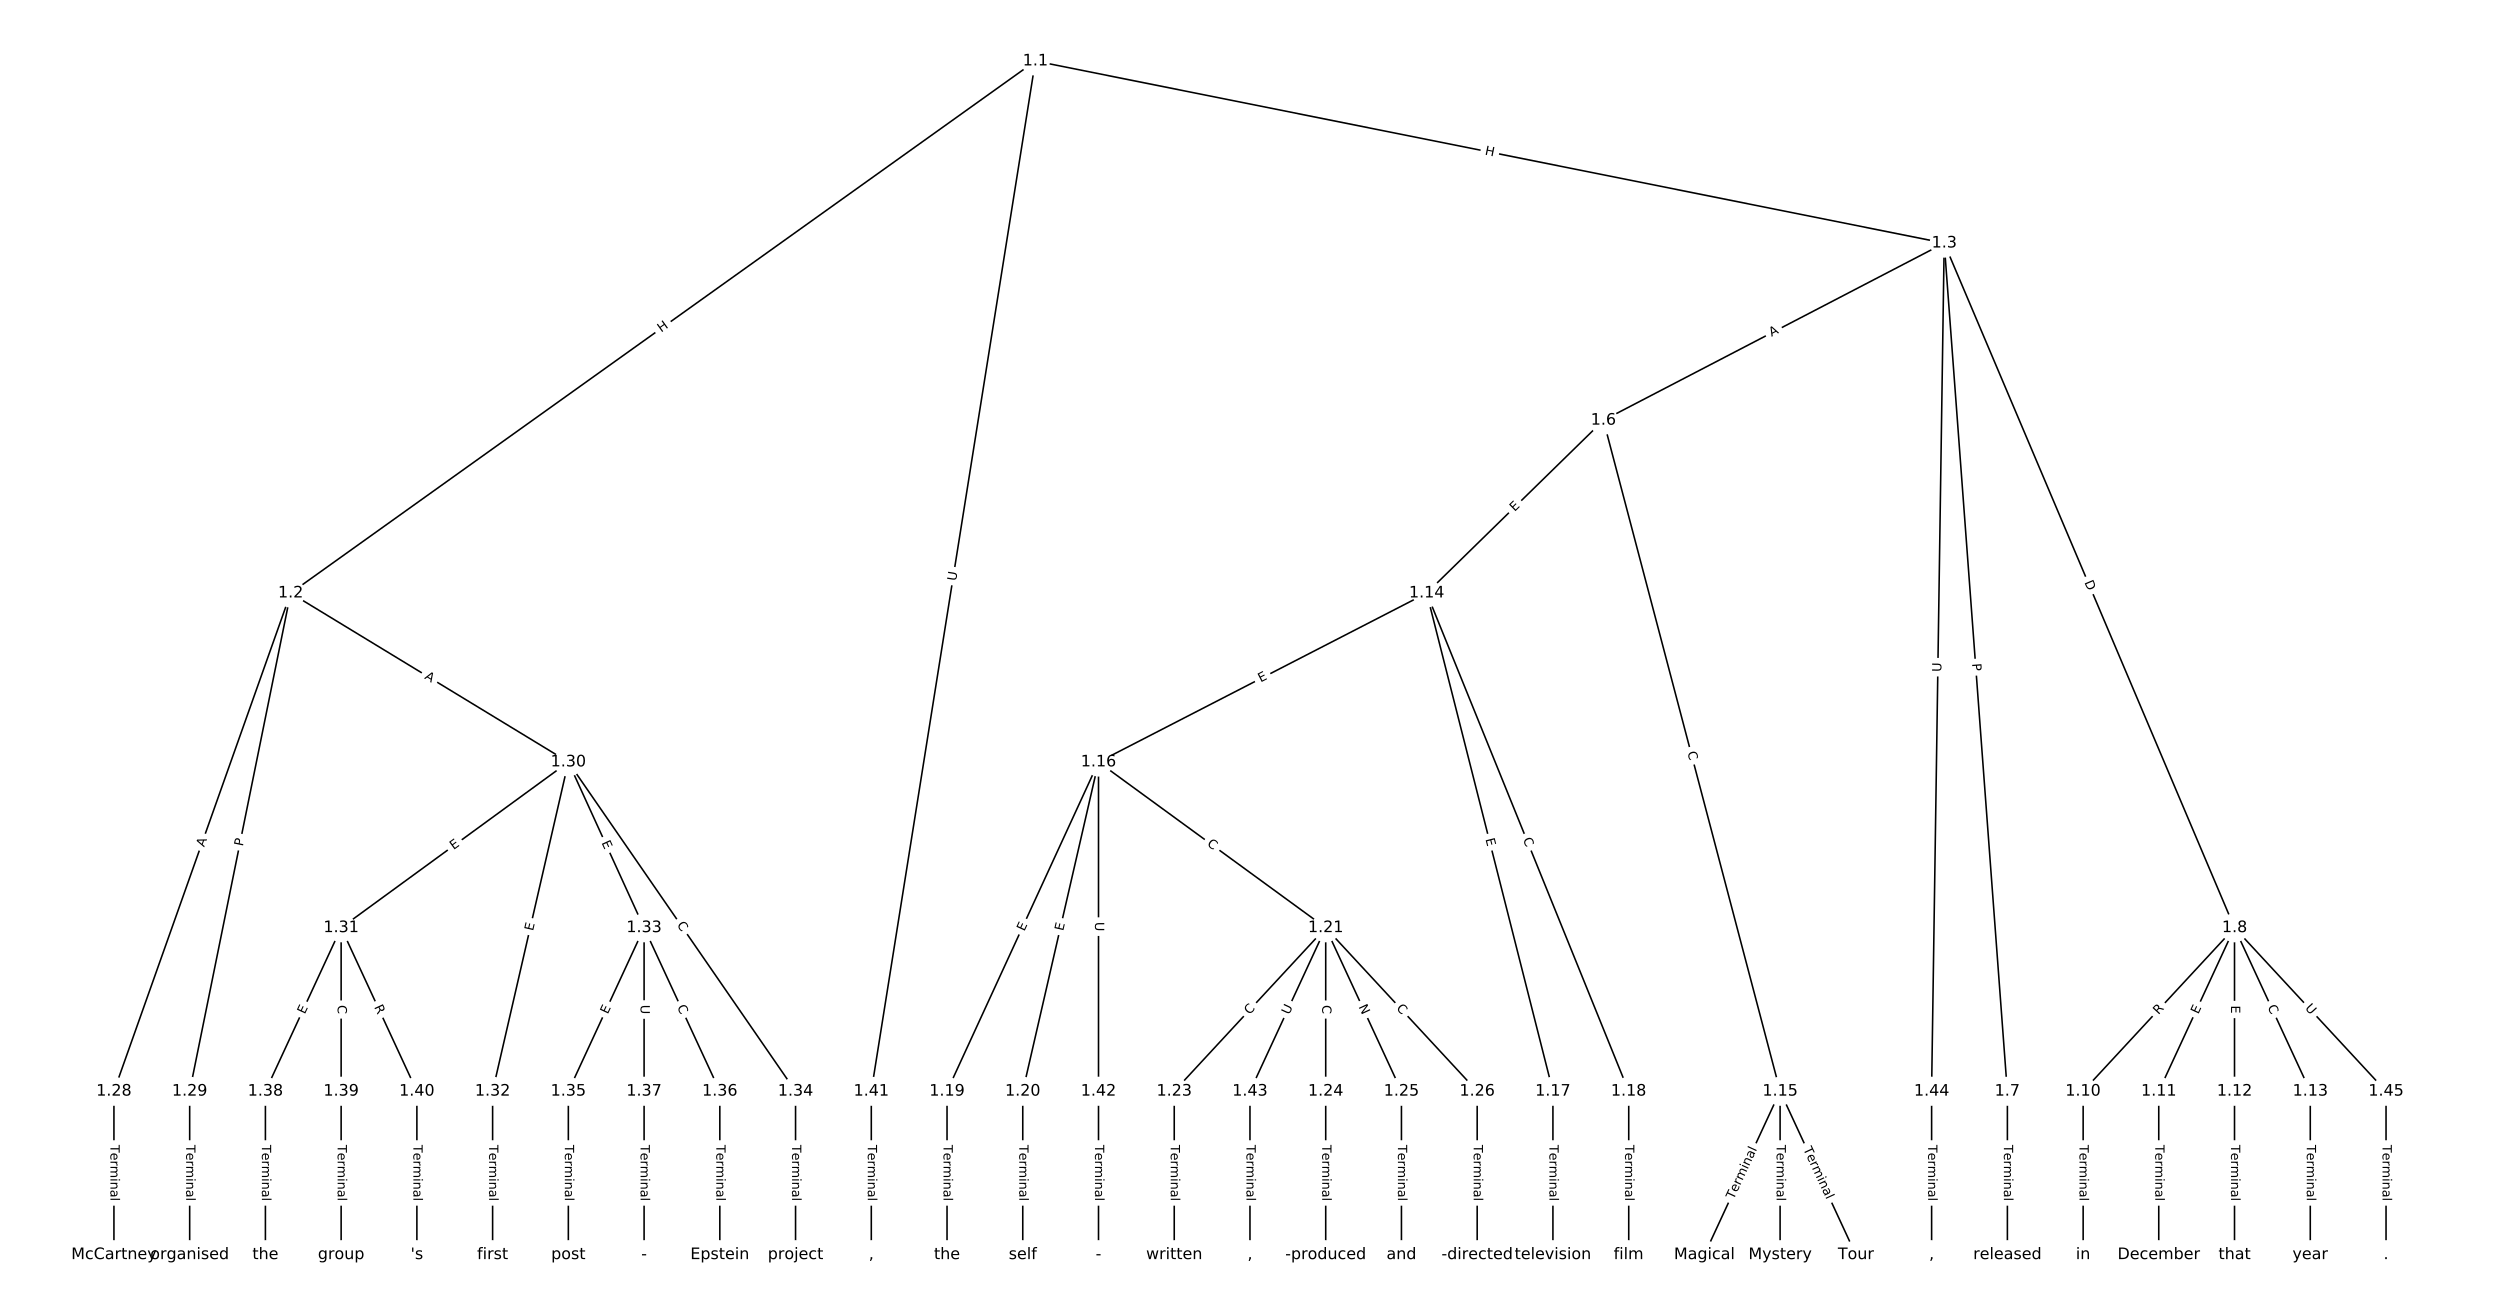 <?xml version="1.0" encoding="UTF-8"?>
<!DOCTYPE svg  PUBLIC '-//W3C//DTD SVG 1.1//EN'  'http://www.w3.org/Graphics/SVG/1.1/DTD/svg11.dtd'>
<svg width="1570.7pt" height="826.67pt" version="1.1" viewBox="0 0 1570.7 826.67" xmlns="http://www.w3.org/2000/svg" xmlns:xlink="http://www.w3.org/1999/xlink">
<defs>
<style type="text/css">*{stroke-linecap:butt;stroke-linejoin:round;}</style>
</defs>
<path d="m0 826.67h1570.7v-826.67h-1570.7z" fill="#fff"/>
<g fill="none" stroke="#000">
<path d="m650.51 38.35-467.9 334.28" clip-path="url(#a)"/>
<path d="m650.51 38.35 571 114.4" clip-path="url(#a)"/>
<path d="m650.51 38.35-103.1 647.26" clip-path="url(#a)"/>
<path d="m182.61 372.63-111.03 312.98" clip-path="url(#a)"/>
<path d="m182.61 372.63-63.444 312.98" clip-path="url(#a)"/>
<path d="m182.61 372.63 174.47 106.14" clip-path="url(#a)"/>
<path d="m1221.5 152.75-214.13 111.32" clip-path="url(#a)"/>
<path d="m1221.5 152.75 39.653 532.86" clip-path="url(#a)"/>
<path d="m1221.5 152.75 182.4 430.16" clip-path="url(#a)"/>
<path d="m1221.5 152.75-7.931 532.86" clip-path="url(#a)"/>
<path d="m1007.4 264.07-111.03 108.56" clip-path="url(#a)"/>
<path d="m1007.4 264.07 111.03 421.54" clip-path="url(#a)"/>
<path d="m1261.2 685.61v102.71" clip-path="url(#a)"/>
<path d="m1403.9 582.9-95.167 102.71" clip-path="url(#a)"/>
<path d="m1403.9 582.9-47.583 102.71" clip-path="url(#a)"/>
<path d="m1403.9 582.9v102.71" clip-path="url(#a)"/>
<path d="m1403.9 582.9 47.583 102.71" clip-path="url(#a)"/>
<path d="m1403.9 582.9 95.167 102.71" clip-path="url(#a)"/>
<path d="m1308.8 685.61v102.71" clip-path="url(#a)"/>
<path d="m1356.3 685.61v102.71" clip-path="url(#a)"/>
<path d="m1403.9 685.61v102.71" clip-path="url(#a)"/>
<path d="m1451.5 685.61v102.71" clip-path="url(#a)"/>
<path d="m896.36 372.63-206.19 106.14" clip-path="url(#a)"/>
<path d="m896.36 372.63 79.306 312.98" clip-path="url(#a)"/>
<path d="m896.36 372.63 126.89 312.98" clip-path="url(#a)"/>
<path d="m1118.4 685.61-47.583 102.71" clip-path="url(#a)"/>
<path d="m1118.4 685.61v102.71" clip-path="url(#a)"/>
<path d="m1118.4 685.61 47.583 102.71" clip-path="url(#a)"/>
<path d="m690.17 478.77-95.167 206.84" clip-path="url(#a)"/>
<path d="m690.17 478.77-47.583 206.84" clip-path="url(#a)"/>
<path d="m690.17 478.77 142.75 104.14" clip-path="url(#a)"/>
<path d="m690.17 478.77v206.84" clip-path="url(#a)"/>
<path d="m975.67 685.61v102.71" clip-path="url(#a)"/>
<path d="m1023.3 685.61v102.71" clip-path="url(#a)"/>
<path d="m595 685.61v102.71" clip-path="url(#a)"/>
<path d="m642.58 685.61v102.71" clip-path="url(#a)"/>
<path d="m832.92 582.9-95.167 102.71" clip-path="url(#a)"/>
<path d="m832.92 582.9v102.71" clip-path="url(#a)"/>
<path d="m832.92 582.9 47.583 102.71" clip-path="url(#a)"/>
<path d="m832.92 582.9 95.167 102.71" clip-path="url(#a)"/>
<path d="m832.92 582.9-47.583 102.71" clip-path="url(#a)"/>
<path d="m737.75 685.61v102.71" clip-path="url(#a)"/>
<path d="m832.92 685.61v102.71" clip-path="url(#a)"/>
<path d="m880.5 685.61v102.71" clip-path="url(#a)"/>
<path d="m928.08 685.61v102.71" clip-path="url(#a)"/>
<path d="m71.583 685.61v102.71" clip-path="url(#a)"/>
<path d="m119.17 685.61v102.71" clip-path="url(#a)"/>
<path d="m357.08 478.77-142.75 104.14" clip-path="url(#a)"/>
<path d="m357.08 478.77-47.583 206.84" clip-path="url(#a)"/>
<path d="m357.08 478.77 47.583 104.14" clip-path="url(#a)"/>
<path d="m357.08 478.77 142.75 206.84" clip-path="url(#a)"/>
<path d="m214.33 582.9-47.583 102.71" clip-path="url(#a)"/>
<path d="m214.33 582.9v102.71" clip-path="url(#a)"/>
<path d="m214.33 582.9 47.583 102.71" clip-path="url(#a)"/>
<path d="m309.5 685.61v102.71" clip-path="url(#a)"/>
<path d="m404.67 582.9-47.583 102.71" clip-path="url(#a)"/>
<path d="m404.67 582.9 47.583 102.71" clip-path="url(#a)"/>
<path d="m404.67 582.9v102.71" clip-path="url(#a)"/>
<path d="m499.83 685.61v102.71" clip-path="url(#a)"/>
<path d="m357.08 685.61v102.71" clip-path="url(#a)"/>
<path d="m452.25 685.61v102.71" clip-path="url(#a)"/>
<path d="m404.67 685.61v102.71" clip-path="url(#a)"/>
<path d="m166.75 685.61v102.71" clip-path="url(#a)"/>
<path d="m214.33 685.61v102.71" clip-path="url(#a)"/>
<path d="m261.92 685.61v102.71" clip-path="url(#a)"/>
<path d="m547.42 685.61v102.71" clip-path="url(#a)"/>
<path d="m690.17 685.61v102.71" clip-path="url(#a)"/>
<path d="m785.33 685.61v102.71" clip-path="url(#a)"/>
<path d="m1213.6 685.61v102.71" clip-path="url(#a)"/>
<path d="m1499.1 685.61v102.71" clip-path="url(#a)"/>
</g>
<path d="m417.76 212.34 4.895-3.497q1.953-1.395 0.558-3.348l-4.501-6.3q-1.395-1.953-3.348-0.558l-4.895 3.497q-1.953 1.395-0.558 3.348l4.501 6.3q1.395 1.953 3.348 0.558z" clip-path="url(#a)" fill="#fff" stroke="#fff"/>
<g clip-path="url(#a)">
<defs>
<path id="ap" d="m9.812 72.906h9.859v-29.891h35.844v29.891h9.859v-72.906h-9.859v34.719h-35.844v-34.719h-9.859z"/>
</defs>
<g transform="translate(415.4 209.03) rotate(-35.543) scale(.08 -.08)">
<use xlink:href="#ap"/>
</g>
</g>
<path d="m931.83 101.11 5.899 1.182q2.353 0.471 2.825-1.882l1.521-7.592q0.471-2.353-1.882-2.825l-5.899-1.182q-2.353-0.471-2.825 1.882l-1.521 7.592q-0.471 2.353 1.882 2.825z" clip-path="url(#a)" fill="#fff" stroke="#fff"/>
<g clip-path="url(#a)">
<g transform="translate(932.63 97.122) rotate(11.329) scale(.08 -.08)">
<use xlink:href="#ap"/>
</g>
</g>
<path d="m604.7 365.86 0.921-5.782q0.378-2.37-1.993-2.748l-7.646-1.218q-2.37-0.378-2.748 1.993l-0.921 5.782q-0.378 2.37 1.993 2.748l7.646 1.218q2.37 0.378 2.748-1.993z" clip-path="url(#a)" fill="#fff" stroke="#fff"/>
<g clip-path="url(#a)">
<defs>
<path id="w" d="m8.688 72.906h9.922v-44.297q0-11.719 4.234-16.875 4.25-5.141 13.781-5.141 9.469 0 13.719 5.141 4.25 5.156 4.25 16.875v44.297h9.906v-45.516q0-14.25-7.062-21.531-7.047-7.281-20.812-7.281-13.828 0-20.891 7.281-7.047 7.281-7.047 21.531z"/>
</defs>
<g transform="translate(600.68 365.22) rotate(-80.95) scale(.08 -.08)">
<use xlink:href="#w"/>
</g>
</g>
<path d="m132.09 533.79 1.83-5.158q0.802-2.262-1.46-3.064l-7.297-2.588q-2.262-0.802-3.064 1.46l-1.83 5.158q-0.802 2.262 1.46 3.064l7.297 2.588q2.262 0.802 3.064-1.46z" clip-path="url(#a)" fill="#fff" stroke="#fff"/>
<g clip-path="url(#a)">
<defs>
<path id="af" d="m34.188 63.188-13.391-36.281h26.812zm-5.578 9.719h11.188l27.781-72.906h-10.25l-6.641 18.703h-32.859l-6.641-18.703h-10.406z"/>
</defs>
<g transform="translate(128.26 532.44) rotate(-70.468) scale(.08 -.08)">
<use xlink:href="#af"/>
</g>
</g>
<path d="m156.56 532.73 0.958-4.728q0.477-2.352-1.875-2.829l-7.588-1.538q-2.352-0.477-2.829 1.875l-0.958 4.728q-0.477 2.352 1.875 2.829l7.588 1.538q2.352 0.477 2.829-1.875z" clip-path="url(#a)" fill="#fff" stroke="#fff"/>
<g clip-path="url(#a)">
<defs>
<path id="ao" d="m19.672 64.797v-27.391h12.406q6.891 0 10.641 3.562 3.766 3.562 3.766 10.156 0 6.547-3.766 10.109-3.75 3.562-10.641 3.562zm-9.859 8.109h22.266q12.266 0 18.531-5.547 6.281-5.547 6.281-16.234 0-10.797-6.281-16.312-6.266-5.516-18.531-5.516h-12.406v-29.297h-9.859z"/>
</defs>
<g transform="translate(152.57 531.92) rotate(-78.541) scale(.08 -.08)">
<use xlink:href="#ao"/>
</g>
</g>
<path d="m264.25 429.63 4.675 2.844q2.05 1.247 3.298-0.803l4.024-6.615q1.247-2.05-0.803-3.298l-4.675-2.844q-2.05-1.247-3.298 0.803l-4.024 6.615q-1.247 2.05 0.803 3.298z" clip-path="url(#a)" fill="#fff" stroke="#fff"/>
<g clip-path="url(#a)">
<g transform="translate(266.36 426.16) rotate(31.314) scale(.08 -.08)">
<use xlink:href="#af"/>
</g>
</g>
<path d="m1114.9 215.23 4.856-2.524q2.129-1.107 1.022-3.236l-3.571-6.87q-1.107-2.129-3.236-1.022l-4.856 2.524q-2.129 1.107-1.022 3.236l3.571 6.87q1.107 2.129 3.236 1.022z" clip-path="url(#a)" fill="#fff" stroke="#fff"/>
<g clip-path="url(#a)">
<g transform="translate(1113 211.63) rotate(-27.47) scale(.08 -.08)">
<use xlink:href="#af"/>
</g>
</g>
<path d="m1234.9 417.24 0.358 4.81q0.178 2.393 2.571 2.215l7.721-0.575q2.393-0.178 2.215-2.571l-0.358-4.81q-0.178-2.393-2.571-2.215l-7.721 0.575q-2.393 0.178-2.215 2.571z" clip-path="url(#a)" fill="#fff" stroke="#fff"/>
<g clip-path="url(#a)">
<g transform="translate(1239 416.94) rotate(85.744) scale(.08 -.08)">
<use xlink:href="#ao"/>
</g>
</g>
<path d="m1305.7 367.44 2.405 5.671q0.937 2.21 3.147 1.273l7.128-3.023q2.21-0.937 1.273-3.147l-2.405-5.671q-0.937-2.21-3.147-1.273l-7.128 3.023q-2.21 0.937-1.273 3.147z" clip-path="url(#a)" fill="#fff" stroke="#fff"/>
<g clip-path="url(#a)">
<defs>
<path id="aq" d="m19.672 64.797v-56.688h11.922q15.094 0 22.094 6.828 7 6.844 7 21.594 0 14.641-7 21.453t-22.094 6.812zm-9.859 8.109h20.266q21.188 0 31.094-8.812 9.922-8.812 9.922-27.562 0-18.859-9.969-27.703-9.953-8.828-31.047-8.828h-20.266z"/>
</defs>
<g transform="translate(1309.5 365.85) rotate(67.021) scale(.08 -.08)">
<use xlink:href="#aq"/>
</g>
</g>
<path d="m1223.8 422.2 0.087-5.854q0.036-2.4-2.364-2.435l-7.742-0.115q-2.4-0.036-2.435 2.364l-0.087 5.854q-0.036 2.4 2.364 2.435l7.742 0.115q2.4 0.036 2.435-2.364z" clip-path="url(#a)" fill="#fff" stroke="#fff"/>
<g clip-path="url(#a)">
<g transform="translate(1219.7 422.14) rotate(-89.147) scale(.08 -.08)">
<use xlink:href="#w"/>
</g>
</g>
<path d="m954.45 324.6 3.614-3.534q1.716-1.678 0.038-3.394l-5.413-5.536q-1.678-1.716-3.394-0.038l-3.614 3.534q-1.716 1.678-0.038 3.394l5.413 5.536q1.678 1.716 3.394 0.038z" clip-path="url(#a)" fill="#fff" stroke="#fff"/>
<g clip-path="url(#a)">
<defs>
<path id="o" d="m9.812 72.906h46.094v-8.312h-36.234v-21.578h34.719v-8.297h-34.719v-26.422h37.109v-8.297h-46.969z"/>
</defs>
<g transform="translate(951.61 321.69) rotate(-44.356) scale(.08 -.08)">
<use xlink:href="#o"/>
</g>
</g>
<path d="m1056.1 473.74 1.423 5.402q0.611 2.321 2.932 1.71l7.487-1.972q2.321-0.611 1.71-2.932l-1.423-5.402q-0.611-2.321-2.932-1.71l-7.487 1.972q-2.321 0.611-1.71 2.932z" clip-path="url(#a)" fill="#fff" stroke="#fff"/>
<g clip-path="url(#a)">
<defs>
<path id="q" d="m64.406 67.281v-10.391q-4.984 4.641-10.625 6.922-5.641 2.297-11.984 2.297-12.5 0-19.141-7.641t-6.641-22.094q0-14.406 6.641-22.047t19.141-7.641q6.344 0 11.984 2.297t10.625 6.938v-10.312q-5.172-3.516-10.969-5.281-5.781-1.75-12.219-1.75-16.562 0-26.094 10.125-9.516 10.141-9.516 27.672 0 17.578 9.516 27.703 9.531 10.141 26.094 10.141 6.531 0 12.312-1.734 5.797-1.734 10.875-5.203z"/>
</defs>
<g transform="translate(1060.1 472.7) rotate(75.244) scale(.08 -.08)">
<use xlink:href="#q"/>
</g>
</g>
<path d="m1254.9 719.32v35.285q0 2.4 2.4 2.4h7.742q2.4 0 2.4-2.4v-35.285q0-2.4-2.4-2.4h-7.742q-2.4 0-2.4 2.4z" clip-path="url(#a)" fill="#fff" stroke="#fff"/>
<g clip-path="url(#a)">
<defs>
<path id="l" d="m-0.297 72.906h61.672v-8.312h-25.875v-64.594h-9.906v64.594h-25.891z"/>
<path id="d" d="m56.203 29.594v-4.391h-41.312q0.594-9.281 5.594-14.141t13.938-4.859q5.172 0 10.031 1.266t9.656 3.812v-8.5q-4.844-2.047-9.922-3.125t-10.297-1.078q-13.094 0-20.734 7.609-7.641 7.625-7.641 20.625 0 13.422 7.25 21.297 7.25 7.891 19.562 7.891 11.031 0 17.453-7.109 6.422-7.094 6.422-19.297zm-8.984 2.641q-0.094 7.359-4.125 11.75-4.031 4.406-10.672 4.406-7.516 0-12.031-4.25t-5.203-11.969z"/>
<path id="e" d="m41.109 46.297q-1.516 0.875-3.297 1.281-1.781 0.422-3.922 0.422-7.625 0-11.703-4.953t-4.078-14.234v-28.812h-9.031v54.688h9.031v-8.5q2.844 4.984 7.375 7.391 4.547 2.422 11.047 2.422 0.922 0 2.047-0.125 1.125-0.109 2.484-0.359z"/>
<path id="k" d="m52 44.188q3.375 6.062 8.062 8.938t11.031 2.875q8.547 0 13.188-5.984 4.641-5.969 4.641-17v-33.016h-9.031v32.719q0 7.859-2.797 11.656-2.781 3.812-8.484 3.812-6.984 0-11.047-4.641-4.047-4.625-4.047-12.641v-30.906h-9.031v32.719q0 7.906-2.781 11.688t-8.594 3.781q-6.891 0-10.953-4.656-4.047-4.656-4.047-12.625v-30.906h-9.031v54.688h9.031v-8.5q3.078 5.031 7.375 7.422t10.203 2.391q5.969 0 10.141-3.031 4.172-3.016 6.172-8.781z"/>
<path id="g" d="m9.422 54.688h8.984v-54.688h-8.984zm0 21.297h8.984v-11.391h-8.984z"/>
<path id="i" d="m54.891 33.016v-33.016h-8.984v32.719q0 7.766-3.031 11.609-3.031 3.859-9.078 3.859-7.281 0-11.484-4.641-4.203-4.625-4.203-12.641v-30.906h-9.031v54.688h9.031v-8.5q3.234 4.938 7.594 7.375 4.375 2.438 10.094 2.438 9.422 0 14.25-5.828 4.844-5.828 4.844-17.156z"/>
<path id="h" d="m34.281 27.484q-10.891 0-15.094-2.484t-4.203-8.5q0-4.781 3.156-7.594 3.156-2.797 8.562-2.797 7.484 0 12 5.297t4.516 14.078v2zm17.922 3.719v-31.203h-8.984v8.297q-3.078-4.969-7.672-7.344t-11.234-2.375q-8.391 0-13.359 4.719-4.953 4.719-4.953 12.625 0 9.219 6.172 13.906 6.188 4.688 18.438 4.688h12.609v0.891q0 6.203-4.078 9.594t-11.453 3.391q-4.688 0-9.141-1.125-4.438-1.125-8.531-3.375v8.312q4.922 1.906 9.562 2.844 4.641 0.953 9.031 0.953 11.875 0 17.734-6.156 5.859-6.141 5.859-18.641z"/>
<path id="j" d="m9.422 75.984h8.984v-75.984h-8.984z"/>
</defs>
<g transform="translate(1259 719.32) rotate(90) scale(.08 -.08)">
<use xlink:href="#l"/>
<use x="60.818" xlink:href="#d"/>
<use x="122.342" xlink:href="#e"/>
<use x="163.439" xlink:href="#k"/>
<use x="260.852" xlink:href="#g"/>
<use x="288.635" xlink:href="#i"/>
<use x="352.014" xlink:href="#h"/>
<use x="413.293" xlink:href="#j"/>
</g>
</g>
<path d="m1359 640.56 3.778-4.077q1.631-1.76-0.129-3.392l-5.679-5.262q-1.76-1.631-3.392 0.129l-3.778 4.077q-1.631 1.76 0.129 3.392l5.679 5.262q1.76 1.631 3.392-0.129z" clip-path="url(#a)" fill="#fff" stroke="#fff"/>
<g clip-path="url(#a)">
<defs>
<path id="an" d="m44.391 34.188q3.172-1.078 6.172-4.594t6.031-9.672l10.016-19.922h-10.609l-9.312 18.703q-3.625 7.328-7.016 9.719t-9.25 2.391h-10.75v-30.812h-9.859v72.906h22.266q12.5 0 18.656-5.234 6.156-5.219 6.156-15.766 0-6.891-3.203-11.438-3.203-4.531-9.297-6.281zm-24.719 30.609v-25.875h12.406q7.125 0 10.766 3.297t3.641 9.688-3.641 9.641-10.766 3.25z"/>
</defs>
<g transform="translate(1356.1 637.8) rotate(-47.182) scale(.08 -.08)">
<use xlink:href="#an"/>
</g>
</g>
<path d="m1384.8 639.19 2.125-4.587q1.009-2.178-1.169-3.187l-7.025-3.255q-2.178-1.009-3.187 1.169l-2.125 4.587q-1.009 2.178 1.169 3.187l7.025 3.255q2.178 1.009 3.187-1.169z" clip-path="url(#a)" fill="#fff" stroke="#fff"/>
<g clip-path="url(#a)">
<g transform="translate(1381.1 637.48) rotate(-65.142) scale(.08 -.08)">
<use xlink:href="#o"/>
</g>
</g>
<path d="m1397.6 631.73v5.055q0 2.4 2.4 2.4h7.742q2.4 0 2.4-2.4v-5.055q0-2.4-2.4-2.4h-7.742q-2.4 0-2.4 2.4z" clip-path="url(#a)" fill="#fff" stroke="#fff"/>
<g clip-path="url(#a)">
<g transform="translate(1401.7 631.73) rotate(90) scale(.08 -.08)">
<use xlink:href="#o"/>
</g>
</g>
<path d="m1420.8 634.36 2.348 5.069q1.009 2.178 3.187 1.169l7.025-3.255q2.178-1.009 1.169-3.187l-2.348-5.069q-1.009-2.178-3.187-1.169l-7.025 3.255q-2.178 1.009-1.169 3.187z" clip-path="url(#a)" fill="#fff" stroke="#fff"/>
<g clip-path="url(#a)">
<g transform="translate(1424.5 632.65) rotate(65.142) scale(.08 -.08)">
<use xlink:href="#q"/>
</g>
</g>
<path d="m1444.9 636.37 3.979 4.295q1.631 1.76 3.392 0.129l5.679-5.262q1.76-1.631 0.129-3.392l-3.979-4.295q-1.631-1.76-3.392-0.129l-5.679 5.262q-1.76 1.631-0.129 3.392z" clip-path="url(#a)" fill="#fff" stroke="#fff"/>
<g clip-path="url(#a)">
<g transform="translate(1447.9 633.61) rotate(47.182) scale(.08 -.08)">
<use xlink:href="#w"/>
</g>
</g>
<path d="m1302.5 719.32v35.285q0 2.4 2.4 2.4h7.742q2.4 0 2.4-2.4v-35.285q0-2.4-2.4-2.4h-7.742q-2.4 0-2.4 2.4z" clip-path="url(#a)" fill="#fff" stroke="#fff"/>
<g clip-path="url(#a)">
<g transform="translate(1306.5 719.32) rotate(90) scale(.08 -.08)">
<use xlink:href="#l"/>
<use x="60.818" xlink:href="#d"/>
<use x="122.342" xlink:href="#e"/>
<use x="163.439" xlink:href="#k"/>
<use x="260.852" xlink:href="#g"/>
<use x="288.635" xlink:href="#i"/>
<use x="352.014" xlink:href="#h"/>
<use x="413.293" xlink:href="#j"/>
</g>
</g>
<path d="m1350.1 719.32v35.285q0 2.4 2.4 2.4h7.742q2.4 0 2.4-2.4v-35.285q0-2.4-2.4-2.4h-7.742q-2.4 0-2.4 2.4z" clip-path="url(#a)" fill="#fff" stroke="#fff"/>
<g clip-path="url(#a)">
<g transform="translate(1354.1 719.32) rotate(90) scale(.08 -.08)">
<use xlink:href="#l"/>
<use x="60.818" xlink:href="#d"/>
<use x="122.342" xlink:href="#e"/>
<use x="163.439" xlink:href="#k"/>
<use x="260.852" xlink:href="#g"/>
<use x="288.635" xlink:href="#i"/>
<use x="352.014" xlink:href="#h"/>
<use x="413.293" xlink:href="#j"/>
</g>
</g>
<path d="m1397.6 719.32v35.285q0 2.4 2.4 2.4h7.742q2.4 0 2.4-2.4v-35.285q0-2.4-2.4-2.4h-7.742q-2.4 0-2.4 2.4z" clip-path="url(#a)" fill="#fff" stroke="#fff"/>
<g clip-path="url(#a)">
<g transform="translate(1401.7 719.32) rotate(90) scale(.08 -.08)">
<use xlink:href="#l"/>
<use x="60.818" xlink:href="#d"/>
<use x="122.342" xlink:href="#e"/>
<use x="163.439" xlink:href="#k"/>
<use x="260.852" xlink:href="#g"/>
<use x="288.635" xlink:href="#i"/>
<use x="352.014" xlink:href="#h"/>
<use x="413.293" xlink:href="#j"/>
</g>
</g>
<path d="m1445.2 719.32v35.285q0 2.4 2.4 2.4h7.742q2.4 0 2.4-2.4v-35.285q0-2.4-2.4-2.4h-7.742q-2.4 0-2.4 2.4z" clip-path="url(#a)" fill="#fff" stroke="#fff"/>
<g clip-path="url(#a)">
<g transform="translate(1449.3 719.32) rotate(90) scale(.08 -.08)">
<use xlink:href="#l"/>
<use x="60.818" xlink:href="#d"/>
<use x="122.342" xlink:href="#e"/>
<use x="163.439" xlink:href="#k"/>
<use x="260.852" xlink:href="#g"/>
<use x="288.635" xlink:href="#i"/>
<use x="352.014" xlink:href="#h"/>
<use x="413.293" xlink:href="#j"/>
</g>
</g>
<path d="m793.89 432.43 4.495-2.314q2.134-1.098 1.035-3.232l-3.544-6.884q-1.098-2.134-3.232-1.035l-4.495 2.314q-2.134 1.098-1.035 3.232l3.544 6.884q1.098 2.134 3.232 1.035z" clip-path="url(#a)" fill="#fff" stroke="#fff"/>
<g clip-path="url(#a)">
<g transform="translate(792.03 428.82) rotate(-27.238) scale(.08 -.08)">
<use xlink:href="#o"/>
</g>
</g>
<path d="m929.31 528.21 1.242 4.9q0.59 2.326 2.916 1.737l7.505-1.902q2.326-0.59 1.737-2.916l-1.242-4.9q-0.59-2.326-2.916-1.737l-7.505 1.902q-2.326 0.59-1.737 2.916z" clip-path="url(#a)" fill="#fff" stroke="#fff"/>
<g clip-path="url(#a)">
<g transform="translate(933.25 527.21) rotate(75.781) scale(.08 -.08)">
<use xlink:href="#o"/>
</g>
</g>
<path d="m952.94 528.89 2.099 5.177q0.902 2.224 3.126 1.322l7.175-2.909q2.224-0.902 1.322-3.126l-2.099-5.177q-0.902-2.224-3.126-1.322l-7.175 2.909q-2.224 0.902-1.322 3.126z" clip-path="url(#a)" fill="#fff" stroke="#fff"/>
<g clip-path="url(#a)">
<g transform="translate(956.71 527.36) rotate(67.931) scale(.08 -.08)">
<use xlink:href="#q"/>
</g>
</g>
<path d="m1092.9 755.61 14.833-32.016q1.009-2.178-1.169-3.187l-7.025-3.255q-2.178-1.009-3.187 1.169l-14.833 32.016q-1.009 2.178 1.169 3.187l7.025 3.255q2.178 1.009 3.187-1.169z" clip-path="url(#a)" fill="#fff" stroke="#fff"/>
<g clip-path="url(#a)">
<g transform="translate(1089.2 753.9) rotate(-65.142) scale(.08 -.08)">
<use xlink:href="#l"/>
<use x="60.818" xlink:href="#d"/>
<use x="122.342" xlink:href="#e"/>
<use x="163.439" xlink:href="#k"/>
<use x="260.852" xlink:href="#g"/>
<use x="288.635" xlink:href="#i"/>
<use x="352.014" xlink:href="#h"/>
<use x="413.293" xlink:href="#j"/>
</g>
</g>
<path d="m1112.1 719.32v35.285q0 2.4 2.4 2.4h7.742q2.4 0 2.4-2.4v-35.285q0-2.4-2.4-2.4h-7.742q-2.4 0-2.4 2.4z" clip-path="url(#a)" fill="#fff" stroke="#fff"/>
<g clip-path="url(#a)">
<g transform="translate(1116.2 719.32) rotate(90) scale(.08 -.08)">
<use xlink:href="#l"/>
<use x="60.818" xlink:href="#d"/>
<use x="122.342" xlink:href="#e"/>
<use x="163.439" xlink:href="#k"/>
<use x="260.852" xlink:href="#g"/>
<use x="288.635" xlink:href="#i"/>
<use x="352.014" xlink:href="#h"/>
<use x="413.293" xlink:href="#j"/>
</g>
</g>
<path d="m1129.1 723.59 14.833 32.016q1.009 2.178 3.187 1.169l7.025-3.255q2.178-1.009 1.169-3.187l-14.833-32.016q-1.009-2.178-3.187-1.169l-7.025 3.255q-2.178 1.009-1.169 3.187z" clip-path="url(#a)" fill="#fff" stroke="#fff"/>
<g clip-path="url(#a)">
<g transform="translate(1132.8 721.88) rotate(65.142) scale(.08 -.08)">
<use xlink:href="#l"/>
<use x="60.818" xlink:href="#d"/>
<use x="122.342" xlink:href="#e"/>
<use x="163.439" xlink:href="#k"/>
<use x="260.852" xlink:href="#g"/>
<use x="288.635" xlink:href="#i"/>
<use x="352.014" xlink:href="#h"/>
<use x="413.293" xlink:href="#j"/>
</g>
</g>
<path d="m647.22 587.11 2.113-4.592q1.003-2.18-1.177-3.183l-7.034-3.236q-2.18-1.003-3.183 1.177l-2.113 4.592q-1.003 2.18 1.177 3.183l7.034 3.236q2.18 1.003 3.183-1.177z" clip-path="url(#a)" fill="#fff" stroke="#fff"/>
<g clip-path="url(#a)">
<g transform="translate(643.53 585.41) rotate(-65.293) scale(.08 -.08)">
<use xlink:href="#o"/>
</g>
</g>
<path d="m671.92 586.06 1.133-4.926q0.538-2.339-1.801-2.877l-7.545-1.736q-2.339-0.538-2.877 1.801l-1.133 4.926q-0.538 2.339 1.801 2.877l7.545 1.736q2.339 0.538 2.877-1.801z" clip-path="url(#a)" fill="#fff" stroke="#fff"/>
<g clip-path="url(#a)">
<g transform="translate(667.96 585.15) rotate(-77.045) scale(.08 -.08)">
<use xlink:href="#o"/>
</g>
</g>
<path d="m755.59 534.26 4.513 3.292q1.939 1.414 3.353-0.524l4.563-6.255q1.414-1.939-0.524-3.353l-4.513-3.292q-1.939-1.414-3.353 0.524l-4.563 6.255q-1.414 1.939 0.524 3.353z" clip-path="url(#a)" fill="#fff" stroke="#fff"/>
<g clip-path="url(#a)">
<g transform="translate(757.98 530.97) rotate(36.11) scale(.08 -.08)">
<use xlink:href="#q"/>
</g>
</g>
<path d="m683.9 579.26v5.855q0 2.4 2.4 2.4h7.742q2.4 0 2.4-2.4v-5.855q0-2.4-2.4-2.4h-7.742q-2.4 0-2.4 2.4z" clip-path="url(#a)" fill="#fff" stroke="#fff"/>
<g clip-path="url(#a)">
<g transform="translate(687.96 579.26) rotate(90) scale(.08 -.08)">
<use xlink:href="#w"/>
</g>
</g>
<path d="m969.4 719.32v35.285q0 2.4 2.4 2.4h7.742q2.4 0 2.4-2.4v-35.285q0-2.4-2.4-2.4h-7.742q-2.4 0-2.4 2.4z" clip-path="url(#a)" fill="#fff" stroke="#fff"/>
<g clip-path="url(#a)">
<g transform="translate(973.46 719.32) rotate(90) scale(.08 -.08)">
<use xlink:href="#l"/>
<use x="60.818" xlink:href="#d"/>
<use x="122.342" xlink:href="#e"/>
<use x="163.439" xlink:href="#k"/>
<use x="260.852" xlink:href="#g"/>
<use x="288.635" xlink:href="#i"/>
<use x="352.014" xlink:href="#h"/>
<use x="413.293" xlink:href="#j"/>
</g>
</g>
<path d="m1017 719.32v35.285q0 2.4 2.4 2.4h7.742q2.4 0 2.4-2.4v-35.285q0-2.4-2.4-2.4h-7.742q-2.4 0-2.4 2.4z" clip-path="url(#a)" fill="#fff" stroke="#fff"/>
<g clip-path="url(#a)">
<g transform="translate(1021 719.32) rotate(90) scale(.08 -.08)">
<use xlink:href="#l"/>
<use x="60.818" xlink:href="#d"/>
<use x="122.342" xlink:href="#e"/>
<use x="163.439" xlink:href="#k"/>
<use x="260.852" xlink:href="#g"/>
<use x="288.635" xlink:href="#i"/>
<use x="352.014" xlink:href="#h"/>
<use x="413.293" xlink:href="#j"/>
</g>
</g>
<path d="m588.73 719.32v35.285q0 2.4 2.4 2.4h7.742q2.4 0 2.4-2.4v-35.285q0-2.4-2.4-2.4h-7.742q-2.4 0-2.4 2.4z" clip-path="url(#a)" fill="#fff" stroke="#fff"/>
<g clip-path="url(#a)">
<g transform="translate(592.79 719.32) rotate(90) scale(.08 -.08)">
<use xlink:href="#l"/>
<use x="60.818" xlink:href="#d"/>
<use x="122.342" xlink:href="#e"/>
<use x="163.439" xlink:href="#k"/>
<use x="260.852" xlink:href="#g"/>
<use x="288.635" xlink:href="#i"/>
<use x="352.014" xlink:href="#h"/>
<use x="413.293" xlink:href="#j"/>
</g>
</g>
<path d="m636.31 719.32v35.285q0 2.4 2.4 2.4h7.742q2.4 0 2.4-2.4v-35.285q0-2.4-2.4-2.4h-7.742q-2.4 0-2.4 2.4z" clip-path="url(#a)" fill="#fff" stroke="#fff"/>
<g clip-path="url(#a)">
<g transform="translate(640.38 719.32) rotate(90) scale(.08 -.08)">
<use xlink:href="#l"/>
<use x="60.818" xlink:href="#d"/>
<use x="122.342" xlink:href="#e"/>
<use x="163.439" xlink:href="#k"/>
<use x="260.852" xlink:href="#g"/>
<use x="288.635" xlink:href="#i"/>
<use x="352.014" xlink:href="#h"/>
<use x="413.293" xlink:href="#j"/>
</g>
</g>
<path d="m788.04 640.57 3.797-4.098q1.631-1.76-0.129-3.392l-5.679-5.262q-1.76-1.631-3.392 0.129l-3.797 4.098q-1.631 1.76 0.129 3.392l5.679 5.262q1.76 1.631 3.392-0.129z" clip-path="url(#a)" fill="#fff" stroke="#fff"/>
<g clip-path="url(#a)">
<g transform="translate(785.05 637.81) rotate(-47.182) scale(.08 -.08)">
<use xlink:href="#q"/>
</g>
</g>
<path d="m826.65 631.46v5.586q0 2.4 2.4 2.4h7.742q2.4 0 2.4-2.4v-5.586q0-2.4-2.4-2.4h-7.742q-2.4 0-2.4 2.4z" clip-path="url(#a)" fill="#fff" stroke="#fff"/>
<g clip-path="url(#a)">
<g transform="translate(830.71 631.46) rotate(90) scale(.08 -.08)">
<use xlink:href="#q"/>
</g>
</g>
<path d="m849.76 634.18 2.516 5.431q1.009 2.178 3.187 1.169l7.025-3.255q2.178-1.009 1.169-3.187l-2.516-5.431q-1.009-2.178-3.187-1.169l-7.025 3.255q-2.178 1.009-1.169 3.187z" clip-path="url(#a)" fill="#fff" stroke="#fff"/>
<g clip-path="url(#a)">
<defs>
<path id="as" d="m9.812 72.906h13.281l32.328-60.984v60.984h9.562v-72.906h-13.281l-32.312 60.984v-60.984h-9.578z"/>
</defs>
<g transform="translate(853.45 632.47) rotate(65.142) scale(.08 -.08)">
<use xlink:href="#as"/>
</g>
</g>
<path d="m874 636.47 3.797 4.098q1.631 1.76 3.392 0.129l5.679-5.262q1.76-1.631 0.129-3.392l-3.797-4.098q-1.631-1.76-3.392-0.129l-5.679 5.262q-1.76 1.631-0.129 3.392z" clip-path="url(#a)" fill="#fff" stroke="#fff"/>
<g clip-path="url(#a)">
<g transform="translate(876.98 633.71) rotate(47.182) scale(.08 -.08)">
<use xlink:href="#q"/>
</g>
</g>
<path d="m813.58 639.55 2.461-5.312q1.009-2.178-1.169-3.187l-7.025-3.255q-2.178-1.009-3.187 1.169l-2.461 5.312q-1.009 2.178 1.169 3.187l7.025 3.255q2.178 1.009 3.187-1.169z" clip-path="url(#a)" fill="#fff" stroke="#fff"/>
<g clip-path="url(#a)">
<g transform="translate(809.9 637.84) rotate(-65.142) scale(.08 -.08)">
<use xlink:href="#w"/>
</g>
</g>
<path d="m731.48 719.32v35.285q0 2.4 2.4 2.4h7.742q2.4 0 2.4-2.4v-35.285q0-2.4-2.4-2.4h-7.742q-2.4 0-2.4 2.4z" clip-path="url(#a)" fill="#fff" stroke="#fff"/>
<g clip-path="url(#a)">
<g transform="translate(735.54 719.32) rotate(90) scale(.08 -.08)">
<use xlink:href="#l"/>
<use x="60.818" xlink:href="#d"/>
<use x="122.342" xlink:href="#e"/>
<use x="163.439" xlink:href="#k"/>
<use x="260.852" xlink:href="#g"/>
<use x="288.635" xlink:href="#i"/>
<use x="352.014" xlink:href="#h"/>
<use x="413.293" xlink:href="#j"/>
</g>
</g>
<path d="m826.65 719.32v35.285q0 2.4 2.4 2.4h7.742q2.4 0 2.4-2.4v-35.285q0-2.4-2.4-2.4h-7.742q-2.4 0-2.4 2.4z" clip-path="url(#a)" fill="#fff" stroke="#fff"/>
<g clip-path="url(#a)">
<g transform="translate(830.71 719.32) rotate(90) scale(.08 -.08)">
<use xlink:href="#l"/>
<use x="60.818" xlink:href="#d"/>
<use x="122.342" xlink:href="#e"/>
<use x="163.439" xlink:href="#k"/>
<use x="260.852" xlink:href="#g"/>
<use x="288.635" xlink:href="#i"/>
<use x="352.014" xlink:href="#h"/>
<use x="413.293" xlink:href="#j"/>
</g>
</g>
<path d="m874.23 719.32v35.285q0 2.4 2.4 2.4h7.742q2.4 0 2.4-2.4v-35.285q0-2.4-2.4-2.4h-7.742q-2.4 0-2.4 2.4z" clip-path="url(#a)" fill="#fff" stroke="#fff"/>
<g clip-path="url(#a)">
<g transform="translate(878.29 719.32) rotate(90) scale(.08 -.08)">
<use xlink:href="#l"/>
<use x="60.818" xlink:href="#d"/>
<use x="122.342" xlink:href="#e"/>
<use x="163.439" xlink:href="#k"/>
<use x="260.852" xlink:href="#g"/>
<use x="288.635" xlink:href="#i"/>
<use x="352.014" xlink:href="#h"/>
<use x="413.293" xlink:href="#j"/>
</g>
</g>
<path d="m921.81 719.32v35.285q0 2.4 2.4 2.4h7.742q2.4 0 2.4-2.4v-35.285q0-2.4-2.4-2.4h-7.742q-2.4 0-2.4 2.4z" clip-path="url(#a)" fill="#fff" stroke="#fff"/>
<g clip-path="url(#a)">
<g transform="translate(925.88 719.32) rotate(90) scale(.08 -.08)">
<use xlink:href="#l"/>
<use x="60.818" xlink:href="#d"/>
<use x="122.342" xlink:href="#e"/>
<use x="163.439" xlink:href="#k"/>
<use x="260.852" xlink:href="#g"/>
<use x="288.635" xlink:href="#i"/>
<use x="352.014" xlink:href="#h"/>
<use x="413.293" xlink:href="#j"/>
</g>
</g>
<path d="m65.312 719.32v35.285q0 2.4 2.4 2.4h7.742q2.4 0 2.4-2.4v-35.285q0-2.4-2.4-2.4h-7.742q-2.4 0-2.4 2.4z" clip-path="url(#a)" fill="#fff" stroke="#fff"/>
<g clip-path="url(#a)">
<g transform="translate(69.375 719.32) rotate(90) scale(.08 -.08)">
<use xlink:href="#l"/>
<use x="60.818" xlink:href="#d"/>
<use x="122.342" xlink:href="#e"/>
<use x="163.439" xlink:href="#k"/>
<use x="260.852" xlink:href="#g"/>
<use x="288.635" xlink:href="#i"/>
<use x="352.014" xlink:href="#h"/>
<use x="413.293" xlink:href="#j"/>
</g>
</g>
<path d="m112.89 719.32v35.285q0 2.4 2.4 2.4h7.742q2.4 0 2.4-2.4v-35.285q0-2.4-2.4-2.4h-7.742q-2.4 0-2.4 2.4z" clip-path="url(#a)" fill="#fff" stroke="#fff"/>
<g clip-path="url(#a)">
<g transform="translate(116.96 719.32) rotate(90) scale(.08 -.08)">
<use xlink:href="#l"/>
<use x="60.818" xlink:href="#d"/>
<use x="122.342" xlink:href="#e"/>
<use x="163.439" xlink:href="#k"/>
<use x="260.852" xlink:href="#g"/>
<use x="288.635" xlink:href="#i"/>
<use x="352.014" xlink:href="#h"/>
<use x="413.293" xlink:href="#j"/>
</g>
</g>
<path d="m287.36 537.39 4.084-2.979q1.939-1.414 0.524-3.353l-4.563-6.255q-1.414-1.939-3.353-0.524l-4.084 2.979q-1.939 1.414-0.524 3.353l4.563 6.255q1.414 1.939 3.353 0.524z" clip-path="url(#a)" fill="#fff" stroke="#fff"/>
<g clip-path="url(#a)">
<g transform="translate(284.97 534.11) rotate(-36.11) scale(.08 -.08)">
<use xlink:href="#o"/>
</g>
</g>
<path d="m338.84 586.06 1.133-4.926q0.538-2.339-1.801-2.877l-7.545-1.736q-2.339-0.538-2.877 1.801l-1.133 4.926q-0.538 2.339 1.801 2.877l7.545 1.736q2.339 0.538 2.877-1.801z" clip-path="url(#a)" fill="#fff" stroke="#fff"/>
<g clip-path="url(#a)">
<g transform="translate(334.88 585.15) rotate(-77.045) scale(.08 -.08)">
<use xlink:href="#o"/>
</g>
</g>
<path d="m374.12 531.14 2.101 4.598q0.997 2.183 3.18 1.185l7.042-3.218q2.183-0.997 1.185-3.18l-2.101-4.598q-0.997-2.183-3.18-1.185l-7.042 3.218q-2.183 0.997-1.185 3.18z" clip-path="url(#a)" fill="#fff" stroke="#fff"/>
<g clip-path="url(#a)">
<g transform="translate(377.82 529.45) rotate(65.443) scale(.08 -.08)">
<use xlink:href="#o"/>
</g>
</g>
<path d="m421.71 583.45 3.173 4.598q1.363 1.975 3.338 0.612l6.372-4.398q1.975-1.363 0.612-3.338l-3.173-4.598q-1.363-1.975-3.338-0.612l-6.372 4.398q-1.975 1.363-0.612 3.338z" clip-path="url(#a)" fill="#fff" stroke="#fff"/>
<g clip-path="url(#a)">
<g transform="translate(425.05 581.14) rotate(55.389) scale(.08 -.08)">
<use xlink:href="#q"/>
</g>
</g>
<path d="m195.17 639.19 2.125-4.587q1.009-2.178-1.169-3.187l-7.025-3.255q-2.178-1.009-3.187 1.169l-2.125 4.587q-1.009 2.178 1.169 3.187l7.025 3.255q2.178 1.009 3.187-1.169z" clip-path="url(#a)" fill="#fff" stroke="#fff"/>
<g clip-path="url(#a)">
<g transform="translate(191.48 637.48) rotate(-65.142) scale(.08 -.08)">
<use xlink:href="#o"/>
</g>
</g>
<path d="m208.06 631.46v5.586q0 2.4 2.4 2.4h7.742q2.4 0 2.4-2.4v-5.586q0-2.4-2.4-2.4h-7.742q-2.4 0-2.4 2.4z" clip-path="url(#a)" fill="#fff" stroke="#fff"/>
<g clip-path="url(#a)">
<g transform="translate(212.13 631.46) rotate(90) scale(.08 -.08)">
<use xlink:href="#q"/>
</g>
</g>
<path d="m231.27 634.37 2.337 5.044q1.009 2.178 3.187 1.169l7.025-3.255q2.178-1.009 1.169-3.187l-2.337-5.044q-1.009-2.178-3.187-1.169l-7.025 3.255q-2.178 1.009-1.169 3.187z" clip-path="url(#a)" fill="#fff" stroke="#fff"/>
<g clip-path="url(#a)">
<g transform="translate(234.95 632.66) rotate(65.142) scale(.08 -.08)">
<use xlink:href="#an"/>
</g>
</g>
<path d="m303.23 719.32v35.285q0 2.4 2.4 2.4h7.742q2.4 0 2.4-2.4v-35.285q0-2.4-2.4-2.4h-7.742q-2.4 0-2.4 2.4z" clip-path="url(#a)" fill="#fff" stroke="#fff"/>
<g clip-path="url(#a)">
<g transform="translate(307.29 719.32) rotate(90) scale(.08 -.08)">
<use xlink:href="#l"/>
<use x="60.818" xlink:href="#d"/>
<use x="122.342" xlink:href="#e"/>
<use x="163.439" xlink:href="#k"/>
<use x="260.852" xlink:href="#g"/>
<use x="288.635" xlink:href="#i"/>
<use x="352.014" xlink:href="#h"/>
<use x="413.293" xlink:href="#j"/>
</g>
</g>
<path d="m385.5 639.19 2.125-4.587q1.009-2.178-1.169-3.187l-7.025-3.255q-2.178-1.009-3.187 1.169l-2.125 4.587q-1.009 2.178 1.169 3.187l7.025 3.255q2.178 1.009 3.187-1.169z" clip-path="url(#a)" fill="#fff" stroke="#fff"/>
<g clip-path="url(#a)">
<g transform="translate(381.82 637.48) rotate(-65.142) scale(.08 -.08)">
<use xlink:href="#o"/>
</g>
</g>
<path d="m421.59 634.36 2.348 5.069q1.009 2.178 3.187 1.169l7.025-3.255q2.178-1.009 1.169-3.187l-2.348-5.069q-1.009-2.178-3.187-1.169l-7.025 3.255q-2.178 1.009-1.169 3.187z" clip-path="url(#a)" fill="#fff" stroke="#fff"/>
<g clip-path="url(#a)">
<g transform="translate(425.28 632.65) rotate(65.142) scale(.08 -.08)">
<use xlink:href="#q"/>
</g>
</g>
<path d="m398.4 631.33v5.855q0 2.4 2.4 2.4h7.742q2.4 0 2.4-2.4v-5.855q0-2.4-2.4-2.4h-7.742q-2.4 0-2.4 2.4z" clip-path="url(#a)" fill="#fff" stroke="#fff"/>
<g clip-path="url(#a)">
<g transform="translate(402.46 631.33) rotate(90) scale(.08 -.08)">
<use xlink:href="#w"/>
</g>
</g>
<path d="m493.56 719.32v35.285q0 2.4 2.4 2.4h7.742q2.4 0 2.4-2.4v-35.285q0-2.4-2.4-2.4h-7.742q-2.4 0-2.4 2.4z" clip-path="url(#a)" fill="#fff" stroke="#fff"/>
<g clip-path="url(#a)">
<g transform="translate(497.63 719.32) rotate(90) scale(.08 -.08)">
<use xlink:href="#l"/>
<use x="60.818" xlink:href="#d"/>
<use x="122.342" xlink:href="#e"/>
<use x="163.439" xlink:href="#k"/>
<use x="260.852" xlink:href="#g"/>
<use x="288.635" xlink:href="#i"/>
<use x="352.014" xlink:href="#h"/>
<use x="413.293" xlink:href="#j"/>
</g>
</g>
<path d="m350.81 719.32v35.285q0 2.4 2.4 2.4h7.742q2.4 0 2.4-2.4v-35.285q0-2.4-2.4-2.4h-7.742q-2.4 0-2.4 2.4z" clip-path="url(#a)" fill="#fff" stroke="#fff"/>
<g clip-path="url(#a)">
<g transform="translate(354.88 719.32) rotate(90) scale(.08 -.08)">
<use xlink:href="#l"/>
<use x="60.818" xlink:href="#d"/>
<use x="122.342" xlink:href="#e"/>
<use x="163.439" xlink:href="#k"/>
<use x="260.852" xlink:href="#g"/>
<use x="288.635" xlink:href="#i"/>
<use x="352.014" xlink:href="#h"/>
<use x="413.293" xlink:href="#j"/>
</g>
</g>
<path d="m445.98 719.32v35.285q0 2.4 2.4 2.4h7.742q2.4 0 2.4-2.4v-35.285q0-2.4-2.4-2.4h-7.742q-2.4 0-2.4 2.4z" clip-path="url(#a)" fill="#fff" stroke="#fff"/>
<g clip-path="url(#a)">
<g transform="translate(450.04 719.32) rotate(90) scale(.08 -.08)">
<use xlink:href="#l"/>
<use x="60.818" xlink:href="#d"/>
<use x="122.342" xlink:href="#e"/>
<use x="163.439" xlink:href="#k"/>
<use x="260.852" xlink:href="#g"/>
<use x="288.635" xlink:href="#i"/>
<use x="352.014" xlink:href="#h"/>
<use x="413.293" xlink:href="#j"/>
</g>
</g>
<path d="m398.4 719.32v35.285q0 2.4 2.4 2.4h7.742q2.4 0 2.4-2.4v-35.285q0-2.4-2.4-2.4h-7.742q-2.4 0-2.4 2.4z" clip-path="url(#a)" fill="#fff" stroke="#fff"/>
<g clip-path="url(#a)">
<g transform="translate(402.46 719.32) rotate(90) scale(.08 -.08)">
<use xlink:href="#l"/>
<use x="60.818" xlink:href="#d"/>
<use x="122.342" xlink:href="#e"/>
<use x="163.439" xlink:href="#k"/>
<use x="260.852" xlink:href="#g"/>
<use x="288.635" xlink:href="#i"/>
<use x="352.014" xlink:href="#h"/>
<use x="413.293" xlink:href="#j"/>
</g>
</g>
<path d="m160.48 719.32v35.285q0 2.4 2.4 2.4h7.742q2.4 0 2.4-2.4v-35.285q0-2.4-2.4-2.4h-7.742q-2.4 0-2.4 2.4z" clip-path="url(#a)" fill="#fff" stroke="#fff"/>
<g clip-path="url(#a)">
<g transform="translate(164.54 719.32) rotate(90) scale(.08 -.08)">
<use xlink:href="#l"/>
<use x="60.818" xlink:href="#d"/>
<use x="122.342" xlink:href="#e"/>
<use x="163.439" xlink:href="#k"/>
<use x="260.852" xlink:href="#g"/>
<use x="288.635" xlink:href="#i"/>
<use x="352.014" xlink:href="#h"/>
<use x="413.293" xlink:href="#j"/>
</g>
</g>
<path d="m208.06 719.32v35.285q0 2.4 2.4 2.4h7.742q2.4 0 2.4-2.4v-35.285q0-2.4-2.4-2.4h-7.742q-2.4 0-2.4 2.4z" clip-path="url(#a)" fill="#fff" stroke="#fff"/>
<g clip-path="url(#a)">
<g transform="translate(212.13 719.32) rotate(90) scale(.08 -.08)">
<use xlink:href="#l"/>
<use x="60.818" xlink:href="#d"/>
<use x="122.342" xlink:href="#e"/>
<use x="163.439" xlink:href="#k"/>
<use x="260.852" xlink:href="#g"/>
<use x="288.635" xlink:href="#i"/>
<use x="352.014" xlink:href="#h"/>
<use x="413.293" xlink:href="#j"/>
</g>
</g>
<path d="m255.65 719.32v35.285q0 2.4 2.4 2.4h7.742q2.4 0 2.4-2.4v-35.285q0-2.4-2.4-2.4h-7.742q-2.4 0-2.4 2.4z" clip-path="url(#a)" fill="#fff" stroke="#fff"/>
<g clip-path="url(#a)">
<g transform="translate(259.71 719.32) rotate(90) scale(.08 -.08)">
<use xlink:href="#l"/>
<use x="60.818" xlink:href="#d"/>
<use x="122.342" xlink:href="#e"/>
<use x="163.439" xlink:href="#k"/>
<use x="260.852" xlink:href="#g"/>
<use x="288.635" xlink:href="#i"/>
<use x="352.014" xlink:href="#h"/>
<use x="413.293" xlink:href="#j"/>
</g>
</g>
<path d="m541.15 719.32v35.285q0 2.4 2.4 2.4h7.742q2.4 0 2.4-2.4v-35.285q0-2.4-2.4-2.4h-7.742q-2.4 0-2.4 2.4z" clip-path="url(#a)" fill="#fff" stroke="#fff"/>
<g clip-path="url(#a)">
<g transform="translate(545.21 719.32) rotate(90) scale(.08 -.08)">
<use xlink:href="#l"/>
<use x="60.818" xlink:href="#d"/>
<use x="122.342" xlink:href="#e"/>
<use x="163.439" xlink:href="#k"/>
<use x="260.852" xlink:href="#g"/>
<use x="288.635" xlink:href="#i"/>
<use x="352.014" xlink:href="#h"/>
<use x="413.293" xlink:href="#j"/>
</g>
</g>
<path d="m683.9 719.32v35.285q0 2.4 2.4 2.4h7.742q2.4 0 2.4-2.4v-35.285q0-2.4-2.4-2.4h-7.742q-2.4 0-2.4 2.4z" clip-path="url(#a)" fill="#fff" stroke="#fff"/>
<g clip-path="url(#a)">
<g transform="translate(687.96 719.32) rotate(90) scale(.08 -.08)">
<use xlink:href="#l"/>
<use x="60.818" xlink:href="#d"/>
<use x="122.342" xlink:href="#e"/>
<use x="163.439" xlink:href="#k"/>
<use x="260.852" xlink:href="#g"/>
<use x="288.635" xlink:href="#i"/>
<use x="352.014" xlink:href="#h"/>
<use x="413.293" xlink:href="#j"/>
</g>
</g>
<path d="m779.06 719.32v35.285q0 2.4 2.4 2.4h7.742q2.4 0 2.4-2.4v-35.285q0-2.4-2.4-2.4h-7.742q-2.4 0-2.4 2.4z" clip-path="url(#a)" fill="#fff" stroke="#fff"/>
<g clip-path="url(#a)">
<g transform="translate(783.13 719.32) rotate(90) scale(.08 -.08)">
<use xlink:href="#l"/>
<use x="60.818" xlink:href="#d"/>
<use x="122.342" xlink:href="#e"/>
<use x="163.439" xlink:href="#k"/>
<use x="260.852" xlink:href="#g"/>
<use x="288.635" xlink:href="#i"/>
<use x="352.014" xlink:href="#h"/>
<use x="413.293" xlink:href="#j"/>
</g>
</g>
<path d="m1207.3 719.32v35.285q0 2.4 2.4 2.4h7.742q2.4 0 2.4-2.4v-35.285q0-2.4-2.4-2.4h-7.742q-2.4 0-2.4 2.4z" clip-path="url(#a)" fill="#fff" stroke="#fff"/>
<g clip-path="url(#a)">
<g transform="translate(1211.4 719.32) rotate(90) scale(.08 -.08)">
<use xlink:href="#l"/>
<use x="60.818" xlink:href="#d"/>
<use x="122.342" xlink:href="#e"/>
<use x="163.439" xlink:href="#k"/>
<use x="260.852" xlink:href="#g"/>
<use x="288.635" xlink:href="#i"/>
<use x="352.014" xlink:href="#h"/>
<use x="413.293" xlink:href="#j"/>
</g>
</g>
<path d="m1492.8 719.32v35.285q0 2.4 2.4 2.4h7.742q2.4 0 2.4-2.4v-35.285q0-2.4-2.4-2.4h-7.742q-2.4 0-2.4 2.4z" clip-path="url(#a)" fill="#fff" stroke="#fff"/>
<g clip-path="url(#a)">
<g transform="translate(1496.9 719.32) rotate(90) scale(.08 -.08)">
<use xlink:href="#l"/>
<use x="60.818" xlink:href="#d"/>
<use x="122.342" xlink:href="#e"/>
<use x="163.439" xlink:href="#k"/>
<use x="260.852" xlink:href="#g"/>
<use x="288.635" xlink:href="#i"/>
<use x="352.014" xlink:href="#h"/>
<use x="413.293" xlink:href="#j"/>
</g>
</g>
<defs>
<path id="b" d="m0 8.66c2.297 0 4.5-0.912 6.124-2.537 1.624-1.624 2.537-3.827 2.537-6.124s-0.912-4.5-2.537-6.124c-1.624-1.624-3.827-2.537-6.124-2.537s-4.5 0.912-6.124 2.537c-1.624 1.624-2.537 3.827-2.537 6.124s0.912 4.5 2.537 6.124c1.624 1.624 3.827 2.537 6.124 2.537z"/>
</defs>
<g clip-path="url(#a)">
<use x="71.583" y="788.316" fill="#ffffff" stroke="#ffffff" xlink:href="#b"/>
</g>
<g clip-path="url(#a)">
<use x="119.166" y="788.316" fill="#ffffff" stroke="#ffffff" xlink:href="#b"/>
</g>
<g clip-path="url(#a)">
<use x="166.75" y="788.316" fill="#ffffff" stroke="#ffffff" xlink:href="#b"/>
</g>
<g clip-path="url(#a)">
<use x="214.333" y="788.316" fill="#ffffff" stroke="#ffffff" xlink:href="#b"/>
</g>
<g clip-path="url(#a)">
<use x="261.916" y="788.316" fill="#ffffff" stroke="#ffffff" xlink:href="#b"/>
</g>
<g clip-path="url(#a)">
<use x="309.5" y="788.316" fill="#ffffff" stroke="#ffffff" xlink:href="#b"/>
</g>
<g clip-path="url(#a)">
<use x="357.083" y="788.316" fill="#ffffff" stroke="#ffffff" xlink:href="#b"/>
</g>
<g clip-path="url(#a)">
<use x="404.666" y="788.316" fill="#ffffff" stroke="#ffffff" xlink:href="#b"/>
</g>
<g clip-path="url(#a)">
<use x="452.25" y="788.316" fill="#ffffff" stroke="#ffffff" xlink:href="#b"/>
</g>
<g clip-path="url(#a)">
<use x="499.833" y="788.316" fill="#ffffff" stroke="#ffffff" xlink:href="#b"/>
</g>
<g clip-path="url(#a)">
<use x="547.417" y="788.316" fill="#ffffff" stroke="#ffffff" xlink:href="#b"/>
</g>
<g clip-path="url(#a)">
<use x="595" y="788.316" fill="#ffffff" stroke="#ffffff" xlink:href="#b"/>
</g>
<g clip-path="url(#a)">
<use x="642.583" y="788.316" fill="#ffffff" stroke="#ffffff" xlink:href="#b"/>
</g>
<g clip-path="url(#a)">
<use x="690.167" y="788.316" fill="#ffffff" stroke="#ffffff" xlink:href="#b"/>
</g>
<g clip-path="url(#a)">
<use x="737.75" y="788.316" fill="#ffffff" stroke="#ffffff" xlink:href="#b"/>
</g>
<g clip-path="url(#a)">
<use x="785.333" y="788.316" fill="#ffffff" stroke="#ffffff" xlink:href="#b"/>
</g>
<g clip-path="url(#a)">
<use x="832.917" y="788.316" fill="#ffffff" stroke="#ffffff" xlink:href="#b"/>
</g>
<g clip-path="url(#a)">
<use x="880.5" y="788.316" fill="#ffffff" stroke="#ffffff" xlink:href="#b"/>
</g>
<g clip-path="url(#a)">
<use x="928.083" y="788.316" fill="#ffffff" stroke="#ffffff" xlink:href="#b"/>
</g>
<g clip-path="url(#a)">
<use x="975.667" y="788.316" fill="#ffffff" stroke="#ffffff" xlink:href="#b"/>
</g>
<g clip-path="url(#a)">
<use x="1023.25" y="788.316" fill="#ffffff" stroke="#ffffff" xlink:href="#b"/>
</g>
<g clip-path="url(#a)">
<use x="1070.834" y="788.316" fill="#ffffff" stroke="#ffffff" xlink:href="#b"/>
</g>
<g clip-path="url(#a)">
<use x="1118.417" y="788.316" fill="#ffffff" stroke="#ffffff" xlink:href="#b"/>
</g>
<g clip-path="url(#a)">
<use x="1166" y="788.316" fill="#ffffff" stroke="#ffffff" xlink:href="#b"/>
</g>
<g clip-path="url(#a)">
<use x="1213.584" y="788.316" fill="#ffffff" stroke="#ffffff" xlink:href="#b"/>
</g>
<g clip-path="url(#a)">
<use x="1261.167" y="788.316" fill="#ffffff" stroke="#ffffff" xlink:href="#b"/>
</g>
<g clip-path="url(#a)">
<use x="1308.75" y="788.316" fill="#ffffff" stroke="#ffffff" xlink:href="#b"/>
</g>
<g clip-path="url(#a)">
<use x="1356.334" y="788.316" fill="#ffffff" stroke="#ffffff" xlink:href="#b"/>
</g>
<g clip-path="url(#a)">
<use x="1403.917" y="788.316" fill="#ffffff" stroke="#ffffff" xlink:href="#b"/>
</g>
<g clip-path="url(#a)">
<use x="1451.5" y="788.316" fill="#ffffff" stroke="#ffffff" xlink:href="#b"/>
</g>
<g clip-path="url(#a)">
<use x="1499.084" y="788.316" fill="#ffffff" stroke="#ffffff" xlink:href="#b"/>
</g>
<g clip-path="url(#a)">
<use x="650.514" y="38.35" fill="#ffffff" stroke="#ffffff" xlink:href="#b"/>
</g>
<g clip-path="url(#a)">
<use x="182.611" y="372.628" fill="#ffffff" stroke="#ffffff" xlink:href="#b"/>
</g>
<g clip-path="url(#a)">
<use x="1221.514" y="152.747" fill="#ffffff" stroke="#ffffff" xlink:href="#b"/>
</g>
<g clip-path="url(#a)">
<use x="1007.389" y="264.069" fill="#ffffff" stroke="#ffffff" xlink:href="#b"/>
</g>
<g clip-path="url(#a)">
<use x="1261.167" y="685.61" fill="#ffffff" stroke="#ffffff" xlink:href="#b"/>
</g>
<g clip-path="url(#a)">
<use x="1403.917" y="582.903" fill="#ffffff" stroke="#ffffff" xlink:href="#b"/>
</g>
<g clip-path="url(#a)">
<use x="1308.75" y="685.61" fill="#ffffff" stroke="#ffffff" xlink:href="#b"/>
</g>
<g clip-path="url(#a)">
<use x="1356.334" y="685.61" fill="#ffffff" stroke="#ffffff" xlink:href="#b"/>
</g>
<g clip-path="url(#a)">
<use x="1403.917" y="685.61" fill="#ffffff" stroke="#ffffff" xlink:href="#b"/>
</g>
<g clip-path="url(#a)">
<use x="1451.5" y="685.61" fill="#ffffff" stroke="#ffffff" xlink:href="#b"/>
</g>
<g clip-path="url(#a)">
<use x="896.361" y="372.628" fill="#ffffff" stroke="#ffffff" xlink:href="#b"/>
</g>
<g clip-path="url(#a)">
<use x="1118.417" y="685.61" fill="#ffffff" stroke="#ffffff" xlink:href="#b"/>
</g>
<g clip-path="url(#a)">
<use x="690.167" y="478.768" fill="#ffffff" stroke="#ffffff" xlink:href="#b"/>
</g>
<g clip-path="url(#a)">
<use x="975.667" y="685.61" fill="#ffffff" stroke="#ffffff" xlink:href="#b"/>
</g>
<g clip-path="url(#a)">
<use x="1023.25" y="685.61" fill="#ffffff" stroke="#ffffff" xlink:href="#b"/>
</g>
<g clip-path="url(#a)">
<use x="595" y="685.61" fill="#ffffff" stroke="#ffffff" xlink:href="#b"/>
</g>
<g clip-path="url(#a)">
<use x="642.583" y="685.61" fill="#ffffff" stroke="#ffffff" xlink:href="#b"/>
</g>
<g clip-path="url(#a)">
<use x="832.917" y="582.903" fill="#ffffff" stroke="#ffffff" xlink:href="#b"/>
</g>
<g clip-path="url(#a)">
<use x="737.75" y="685.61" fill="#ffffff" stroke="#ffffff" xlink:href="#b"/>
</g>
<g clip-path="url(#a)">
<use x="832.917" y="685.61" fill="#ffffff" stroke="#ffffff" xlink:href="#b"/>
</g>
<g clip-path="url(#a)">
<use x="880.5" y="685.61" fill="#ffffff" stroke="#ffffff" xlink:href="#b"/>
</g>
<g clip-path="url(#a)">
<use x="928.083" y="685.61" fill="#ffffff" stroke="#ffffff" xlink:href="#b"/>
</g>
<g clip-path="url(#a)">
<use x="71.583" y="685.61" fill="#ffffff" stroke="#ffffff" xlink:href="#b"/>
</g>
<g clip-path="url(#a)">
<use x="119.166" y="685.61" fill="#ffffff" stroke="#ffffff" xlink:href="#b"/>
</g>
<g clip-path="url(#a)">
<use x="357.083" y="478.768" fill="#ffffff" stroke="#ffffff" xlink:href="#b"/>
</g>
<g clip-path="url(#a)">
<use x="214.333" y="582.903" fill="#ffffff" stroke="#ffffff" xlink:href="#b"/>
</g>
<g clip-path="url(#a)">
<use x="309.5" y="685.61" fill="#ffffff" stroke="#ffffff" xlink:href="#b"/>
</g>
<g clip-path="url(#a)">
<use x="404.666" y="582.903" fill="#ffffff" stroke="#ffffff" xlink:href="#b"/>
</g>
<g clip-path="url(#a)">
<use x="499.833" y="685.61" fill="#ffffff" stroke="#ffffff" xlink:href="#b"/>
</g>
<g clip-path="url(#a)">
<use x="357.083" y="685.61" fill="#ffffff" stroke="#ffffff" xlink:href="#b"/>
</g>
<g clip-path="url(#a)">
<use x="452.25" y="685.61" fill="#ffffff" stroke="#ffffff" xlink:href="#b"/>
</g>
<g clip-path="url(#a)">
<use x="404.666" y="685.61" fill="#ffffff" stroke="#ffffff" xlink:href="#b"/>
</g>
<g clip-path="url(#a)">
<use x="166.75" y="685.61" fill="#ffffff" stroke="#ffffff" xlink:href="#b"/>
</g>
<g clip-path="url(#a)">
<use x="214.333" y="685.61" fill="#ffffff" stroke="#ffffff" xlink:href="#b"/>
</g>
<g clip-path="url(#a)">
<use x="261.916" y="685.61" fill="#ffffff" stroke="#ffffff" xlink:href="#b"/>
</g>
<g clip-path="url(#a)">
<use x="547.417" y="685.61" fill="#ffffff" stroke="#ffffff" xlink:href="#b"/>
</g>
<g clip-path="url(#a)">
<use x="690.167" y="685.61" fill="#ffffff" stroke="#ffffff" xlink:href="#b"/>
</g>
<g clip-path="url(#a)">
<use x="785.333" y="685.61" fill="#ffffff" stroke="#ffffff" xlink:href="#b"/>
</g>
<g clip-path="url(#a)">
<use x="1213.584" y="685.61" fill="#ffffff" stroke="#ffffff" xlink:href="#b"/>
</g>
<g clip-path="url(#a)">
<use x="1499.084" y="685.61" fill="#ffffff" stroke="#ffffff" xlink:href="#b"/>
</g>
<g clip-path="url(#a)">
<defs>
<path id="ae" d="m9.812 72.906h14.703l18.594-49.609 18.703 49.609h14.703v-72.906h-9.625v64.016l-18.797-50h-9.906l-18.797 50v-64.016h-9.578z"/>
<path id="v" d="m48.781 52.594v-8.406q-3.812 2.109-7.641 3.156t-7.734 1.047q-8.75 0-13.594-5.547-4.828-5.531-4.828-15.547t4.828-15.562q4.844-5.531 13.594-5.531 3.906 0 7.734 1.047t7.641 3.156v-8.312q-3.766-1.75-7.797-2.625-4.016-0.891-8.562-0.891-12.359 0-19.641 7.766-7.266 7.766-7.266 20.953 0 13.375 7.344 21.031 7.359 7.672 20.156 7.672 4.141 0 8.094-0.859 3.953-0.844 7.672-2.547z"/>
<path id="n" d="m18.312 70.219v-15.531h18.5v-6.984h-18.5v-29.688q0-6.688 1.828-8.594t7.453-1.906h9.219v-7.516h-9.219q-10.406 0-14.359 3.875-3.953 3.891-3.953 14.141v29.688h-6.594v6.984h6.594v15.531z"/>
<path id="ad" d="m32.172-5.078q-3.797-9.766-7.422-12.734-3.609-2.984-9.656-2.984h-7.188v7.516h5.281q3.703 0 5.75 1.766 2.062 1.75 4.547 8.297l1.609 4.094-22.109 53.812h9.516l17.094-42.766 17.094 42.766h9.516z"/>
</defs>
<g transform="translate(44.744 791.08) scale(.1 -.1)">
<use xlink:href="#ae"/>
<use x="86.279" xlink:href="#v"/>
<use x="141.26" xlink:href="#q"/>
<use x="211.084" xlink:href="#h"/>
<use x="272.363" xlink:href="#e"/>
<use x="313.477" xlink:href="#n"/>
<use x="352.686" xlink:href="#i"/>
<use x="416.064" xlink:href="#d"/>
<use x="477.588" xlink:href="#ad"/>
</g>
</g>
<g clip-path="url(#a)">
<defs>
<path id="t" d="m30.609 48.391q-7.219 0-11.422-5.641t-4.203-15.453 4.172-15.453q4.188-5.641 11.453-5.641 7.188 0 11.375 5.656 4.203 5.672 4.203 15.438 0 9.719-4.203 15.406-4.188 5.688-11.375 5.688zm0 7.609q11.719 0 18.406-7.625 6.703-7.609 6.703-21.078 0-13.422-6.703-21.078-6.688-7.641-18.406-7.641-11.766 0-18.438 7.641-6.656 7.656-6.656 21.078 0 13.469 6.656 21.078 6.672 7.625 18.438 7.625z"/>
<path id="al" d="m45.406 27.984q0 9.766-4.031 15.125-4.016 5.375-11.297 5.375-7.219 0-11.25-5.375-4.031-5.359-4.031-15.125 0-9.719 4.031-15.094t11.25-5.375q7.281 0 11.297 5.375 4.031 5.375 4.031 15.094zm8.984-21.203q0-13.953-6.203-20.766-6.188-6.812-18.984-6.812-4.734 0-8.938 0.703t-8.156 2.172v8.734q3.953-2.141 7.812-3.156 3.859-1.031 7.859-1.031 8.844 0 13.234 4.609t4.391 13.938v4.453q-2.781-4.844-7.125-7.234t-10.406-2.391q-10.047 0-16.203 7.656-6.156 7.672-6.156 20.328 0 12.688 6.156 20.344 6.156 7.672 16.203 7.672 6.062 0 10.406-2.391t7.125-7.219v8.297h8.984z"/>
<path id="s" d="m44.281 53.078v-8.5q-3.797 1.953-7.906 2.922-4.094 0.984-8.5 0.984-6.688 0-10.031-2.047t-3.344-6.156q0-3.125 2.391-4.906t9.625-3.391l3.078-0.688q9.562-2.047 13.594-5.781t4.031-10.422q0-7.625-6.031-12.078-6.031-4.438-16.578-4.438-4.391 0-9.156 0.859t-10.031 2.562v9.281q4.984-2.594 9.812-3.891 4.828-1.281 9.578-1.281 6.344 0 9.75 2.172 3.422 2.172 3.422 6.125 0 3.656-2.469 5.609-2.453 1.953-10.812 3.766l-3.125 0.734q-8.344 1.75-12.062 5.391-3.703 3.641-3.703 9.984 0 7.719 5.469 11.906 5.469 4.203 15.531 4.203 4.969 0 9.359-0.734 4.406-0.719 8.109-2.188z"/>
<path id="u" d="m45.406 46.391v29.594h8.984v-75.984h-8.984v8.203q-2.828-4.875-7.156-7.25-4.312-2.375-10.375-2.375-9.906 0-16.141 7.906-6.219 7.922-6.219 20.812t6.219 20.797q6.234 7.906 16.141 7.906 6.062 0 10.375-2.375 4.328-2.359 7.156-7.234zm-30.609-19.094q0-9.906 4.078-15.547t11.203-5.641 11.219 5.641q4.109 5.641 4.109 15.547t-4.109 15.547q-4.094 5.641-11.219 5.641t-11.203-5.641-4.078-15.547z"/>
</defs>
<g transform="translate(94.401 791.08) scale(.1 -.1)">
<use xlink:href="#t"/>
<use x="61.182" xlink:href="#e"/>
<use x="102.279" xlink:href="#al"/>
<use x="165.756" xlink:href="#h"/>
<use x="227.035" xlink:href="#i"/>
<use x="290.414" xlink:href="#g"/>
<use x="318.197" xlink:href="#s"/>
<use x="370.297" xlink:href="#d"/>
<use x="431.82" xlink:href="#u"/>
</g>
</g>
<g clip-path="url(#a)">
<defs>
<path id="ak" d="m54.891 33.016v-33.016h-8.984v32.719q0 7.766-3.031 11.609-3.031 3.859-9.078 3.859-7.281 0-11.484-4.641-4.203-4.625-4.203-12.641v-30.906h-9.031v75.984h9.031v-29.797q3.234 4.938 7.594 7.375 4.375 2.438 10.094 2.438 9.422 0 14.25-5.828 4.844-5.828 4.844-17.156z"/>
</defs>
<g transform="translate(158.54 791.08) scale(.1 -.1)">
<use xlink:href="#n"/>
<use x="39.209" xlink:href="#ak"/>
<use x="102.588" xlink:href="#d"/>
</g>
</g>
<g clip-path="url(#a)">
<defs>
<path id="aj" d="m8.5 21.578v33.109h8.984v-32.766q0-7.766 3.016-11.656 3.031-3.875 9.094-3.875 7.266 0 11.484 4.641 4.234 4.641 4.234 12.656v31h8.984v-54.688h-8.984v8.406q-3.266-4.984-7.594-7.406-4.312-2.422-10.031-2.422-9.422 0-14.312 5.859-4.875 5.859-4.875 17.141z"/>
<path id="x" d="m18.109 8.203v-29h-9.031v75.484h9.031v-8.297q2.844 4.875 7.156 7.234 4.328 2.375 10.328 2.375 9.969 0 16.188-7.906 6.234-7.906 6.234-20.797t-6.234-20.812q-6.219-7.906-16.188-7.906-6 0-10.328 2.375-4.312 2.375-7.156 7.25zm30.578 19.094q0 9.906-4.078 15.547t-11.203 5.641q-7.141 0-11.219-5.641t-4.078-15.547 4.078-15.547 11.219-5.641q7.125 0 11.203 5.641t4.078 15.547z"/>
</defs>
<g transform="translate(199.7 791.08) scale(.1 -.1)">
<use xlink:href="#al"/>
<use x="63.477" xlink:href="#e"/>
<use x="104.559" xlink:href="#t"/>
<use x="165.74" xlink:href="#aj"/>
<use x="229.119" xlink:href="#x"/>
</g>
</g>
<g clip-path="url(#a)">
<defs>
<path id="at" d="m17.922 72.906v-27.109h-8.297v27.109z"/>
</defs>
<g transform="translate(257.94 791.08) scale(.1 -.1)">
<use xlink:href="#at"/>
<use x="27.49" xlink:href="#s"/>
</g>
</g>
<g clip-path="url(#a)">
<defs>
<path id="am" d="m37.109 75.984v-7.484h-8.594q-4.828 0-6.719-1.953-1.875-1.953-1.875-7.031v-4.828h14.797v-6.984h-14.797v-47.703h-9.031v47.703h-8.594v6.984h8.594v3.812q0 9.125 4.25 13.297 4.25 4.188 13.469 4.188z"/>
</defs>
<g transform="translate(299.73 791.08) scale(.1 -.1)">
<use xlink:href="#am"/>
<use x="35.205" xlink:href="#g"/>
<use x="62.988" xlink:href="#e"/>
<use x="104.102" xlink:href="#s"/>
<use x="156.201" xlink:href="#n"/>
</g>
</g>
<g clip-path="url(#a)">
<g transform="translate(346.28 791.08) scale(.1 -.1)">
<use xlink:href="#x"/>
<use x="63.477" xlink:href="#t"/>
<use x="124.658" xlink:href="#s"/>
<use x="176.758" xlink:href="#n"/>
</g>
</g>
<g clip-path="url(#a)">
<defs>
<path id="ac" d="m4.891 31.391h26.312v-8h-26.312z"/>
</defs>
<g transform="translate(402.86 791.08) scale(.1 -.1)">
<use xlink:href="#ac"/>
</g>
</g>
<g clip-path="url(#a)">
<g transform="translate(433.72 791.08) scale(.1 -.1)">
<use xlink:href="#o"/>
<use x="63.184" xlink:href="#x"/>
<use x="126.66" xlink:href="#s"/>
<use x="178.76" xlink:href="#n"/>
<use x="217.969" xlink:href="#d"/>
<use x="279.492" xlink:href="#g"/>
<use x="307.275" xlink:href="#i"/>
</g>
</g>
<g clip-path="url(#a)">
<defs>
<path id="aw" d="m9.422 54.688h8.984v-55.672q0-10.438-3.984-15.125-3.969-4.688-12.812-4.688h-3.422v7.609h2.406q5.125 0 6.969 2.375 1.859 2.359 1.859 9.828zm0 21.297h8.984v-11.391h-8.984z"/>
</defs>
<g transform="translate(482.37 791.08) scale(.1 -.1)">
<use xlink:href="#x"/>
<use x="63.477" xlink:href="#e"/>
<use x="104.559" xlink:href="#t"/>
<use x="165.74" xlink:href="#aw"/>
<use x="193.523" xlink:href="#d"/>
<use x="255.047" xlink:href="#v"/>
<use x="310.027" xlink:href="#n"/>
</g>
</g>
<g clip-path="url(#a)">
<defs>
<path id="ai" d="m11.719 12.406h10.297v-8.406l-8-15.625h-6.297l4 15.625z"/>
</defs>
<g transform="translate(545.83 791.08) scale(.1 -.1)">
<use xlink:href="#ai"/>
</g>
</g>
<g clip-path="url(#a)">
<g transform="translate(586.79 791.08) scale(.1 -.1)">
<use xlink:href="#n"/>
<use x="39.209" xlink:href="#ak"/>
<use x="102.588" xlink:href="#d"/>
</g>
</g>
<g clip-path="url(#a)">
<g transform="translate(633.75 791.08) scale(.1 -.1)">
<use xlink:href="#s"/>
<use x="52.1" xlink:href="#d"/>
<use x="113.623" xlink:href="#j"/>
<use x="141.406" xlink:href="#am"/>
</g>
</g>
<g clip-path="url(#a)">
<g transform="translate(688.36 791.08) scale(.1 -.1)">
<use xlink:href="#ac"/>
</g>
</g>
<g clip-path="url(#a)">
<defs>
<path id="au" d="m4.203 54.688h8.984l11.234-42.672 11.172 42.672h10.594l11.234-42.672 11.188 42.672h8.984l-14.312-54.688h-10.594l-11.766 44.828-11.812-44.828h-10.609z"/>
</defs>
<g transform="translate(720.05 791.08) scale(.1 -.1)">
<use xlink:href="#au"/>
<use x="81.787" xlink:href="#e"/>
<use x="122.9" xlink:href="#g"/>
<use x="150.684" xlink:href="#n"/>
<use x="189.893" xlink:href="#n"/>
<use x="229.102" xlink:href="#d"/>
<use x="290.625" xlink:href="#i"/>
</g>
</g>
<g clip-path="url(#a)">
<g transform="translate(783.74 791.08) scale(.1 -.1)">
<use xlink:href="#ai"/>
</g>
</g>
<g clip-path="url(#a)">
<g transform="translate(807.48 791.08) scale(.1 -.1)">
<use xlink:href="#ac"/>
<use x="36.084" xlink:href="#x"/>
<use x="99.561" xlink:href="#e"/>
<use x="140.643" xlink:href="#t"/>
<use x="201.824" xlink:href="#u"/>
<use x="265.301" xlink:href="#aj"/>
<use x="328.68" xlink:href="#v"/>
<use x="383.66" xlink:href="#d"/>
<use x="445.184" xlink:href="#u"/>
</g>
</g>
<g clip-path="url(#a)">
<g transform="translate(871.09 791.08) scale(.1 -.1)">
<use xlink:href="#h"/>
<use x="61.279" xlink:href="#i"/>
<use x="124.658" xlink:href="#u"/>
</g>
</g>
<g clip-path="url(#a)">
<g transform="translate(905.63 791.08) scale(.1 -.1)">
<use xlink:href="#ac"/>
<use x="36.084" xlink:href="#u"/>
<use x="99.561" xlink:href="#g"/>
<use x="127.344" xlink:href="#e"/>
<use x="168.426" xlink:href="#d"/>
<use x="229.949" xlink:href="#v"/>
<use x="284.93" xlink:href="#n"/>
<use x="324.139" xlink:href="#d"/>
<use x="385.662" xlink:href="#u"/>
</g>
</g>
<g clip-path="url(#a)">
<defs>
<path id="av" d="m2.984 54.688h9.516l17.094-45.891 17.094 45.891h9.516l-20.516-54.688h-12.203z"/>
</defs>
<g transform="translate(951.59 791.08) scale(.1 -.1)">
<use xlink:href="#n"/>
<use x="39.209" xlink:href="#d"/>
<use x="100.732" xlink:href="#j"/>
<use x="128.516" xlink:href="#d"/>
<use x="190.039" xlink:href="#av"/>
<use x="249.219" xlink:href="#g"/>
<use x="277.002" xlink:href="#s"/>
<use x="329.102" xlink:href="#g"/>
<use x="356.885" xlink:href="#t"/>
<use x="418.066" xlink:href="#i"/>
</g>
</g>
<g clip-path="url(#a)">
<g transform="translate(1013.8 791.08) scale(.1 -.1)">
<use xlink:href="#am"/>
<use x="35.205" xlink:href="#g"/>
<use x="62.988" xlink:href="#j"/>
<use x="90.771" xlink:href="#k"/>
</g>
</g>
<g clip-path="url(#a)">
<g transform="translate(1051.7 791.08) scale(.1 -.1)">
<use xlink:href="#ae"/>
<use x="86.279" xlink:href="#h"/>
<use x="147.559" xlink:href="#al"/>
<use x="211.035" xlink:href="#g"/>
<use x="238.818" xlink:href="#v"/>
<use x="293.799" xlink:href="#h"/>
<use x="355.078" xlink:href="#j"/>
</g>
</g>
<g clip-path="url(#a)">
<g transform="translate(1098.5 791.08) scale(.1 -.1)">
<use xlink:href="#ae"/>
<use x="86.279" xlink:href="#ad"/>
<use x="145.459" xlink:href="#s"/>
<use x="197.559" xlink:href="#n"/>
<use x="236.768" xlink:href="#d"/>
<use x="298.291" xlink:href="#e"/>
<use x="339.404" xlink:href="#ad"/>
</g>
</g>
<g clip-path="url(#a)">
<g transform="translate(1154.7 791.08) scale(.1 -.1)">
<use xlink:href="#l"/>
<use x="60.818" xlink:href="#t"/>
<use x="122" xlink:href="#aj"/>
<use x="185.379" xlink:href="#e"/>
</g>
</g>
<g clip-path="url(#a)">
<g transform="translate(1212 791.08) scale(.1 -.1)">
<use xlink:href="#ai"/>
</g>
</g>
<g clip-path="url(#a)">
<g transform="translate(1239.7 791.08) scale(.1 -.1)">
<use xlink:href="#e"/>
<use x="41.082" xlink:href="#d"/>
<use x="102.605" xlink:href="#j"/>
<use x="130.389" xlink:href="#d"/>
<use x="191.912" xlink:href="#h"/>
<use x="253.191" xlink:href="#s"/>
<use x="305.291" xlink:href="#d"/>
<use x="366.814" xlink:href="#u"/>
</g>
</g>
<g clip-path="url(#a)">
<g transform="translate(1304.2 791.08) scale(.1 -.1)">
<use xlink:href="#g"/>
<use x="27.783" xlink:href="#i"/>
</g>
</g>
<g clip-path="url(#a)">
<defs>
<path id="ar" d="m48.688 27.297q0 9.906-4.078 15.547t-11.203 5.641q-7.141 0-11.219-5.641t-4.078-15.547 4.078-15.547 11.219-5.641q7.125 0 11.203 5.641t4.078 15.547zm-30.578 19.094q2.844 4.875 7.156 7.234 4.328 2.375 10.328 2.375 9.969 0 16.188-7.906 6.234-7.906 6.234-20.797t-6.234-20.812q-6.219-7.906-16.188-7.906-6 0-10.328 2.375-4.312 2.375-7.156 7.25v-8.203h-9.031v75.984h9.031z"/>
</defs>
<g transform="translate(1330.4 791.08) scale(.1 -.1)">
<use xlink:href="#aq"/>
<use x="77.002" xlink:href="#d"/>
<use x="138.525" xlink:href="#v"/>
<use x="193.506" xlink:href="#d"/>
<use x="255.029" xlink:href="#k"/>
<use x="352.441" xlink:href="#ar"/>
<use x="415.918" xlink:href="#d"/>
<use x="477.441" xlink:href="#e"/>
</g>
</g>
<g clip-path="url(#a)">
<g transform="translate(1393.8 791.08) scale(.1 -.1)">
<use xlink:href="#n"/>
<use x="39.209" xlink:href="#ak"/>
<use x="102.588" xlink:href="#h"/>
<use x="163.867" xlink:href="#n"/>
</g>
</g>
<g clip-path="url(#a)">
<g transform="translate(1440.3 791.08) scale(.1 -.1)">
<use xlink:href="#ad"/>
<use x="59.18" xlink:href="#d"/>
<use x="120.703" xlink:href="#h"/>
<use x="181.982" xlink:href="#e"/>
</g>
</g>
<g clip-path="url(#a)">
<defs>
<path id="f" d="m10.688 12.406h10.312v-12.406h-10.312z"/>
</defs>
<g transform="translate(1497.5 791.08) scale(.1 -.1)">
<use xlink:href="#f"/>
</g>
</g>
<g clip-path="url(#a)">
<defs>
<path id="c" d="m12.406 8.297h16.109v55.625l-17.531-3.516v8.984l17.438 3.516h9.859v-64.609h16.109v-8.297h-41.984z"/>
</defs>
<g transform="translate(642.56 41.11) scale(.1 -.1)">
<use xlink:href="#c"/>
<use x="63.623" xlink:href="#f"/>
<use x="95.41" xlink:href="#c"/>
</g>
</g>
<g clip-path="url(#a)">
<defs>
<path id="p" d="m19.188 8.297h34.422v-8.297h-46.281v8.297q5.609 5.812 15.297 15.594 9.703 9.797 12.188 12.641 4.734 5.312 6.609 9 1.891 3.688 1.891 7.25 0 5.812-4.078 9.469-4.078 3.672-10.625 3.672-4.641 0-9.797-1.609-5.141-1.609-11-4.891v9.969q5.953 2.391 11.125 3.609 5.188 1.219 9.484 1.219 11.328 0 18.062-5.672 6.734-5.656 6.734-15.125 0-4.5-1.688-8.531-1.672-4.016-6.125-9.484-1.219-1.422-7.766-8.188-6.531-6.766-18.453-18.922z"/>
</defs>
<g transform="translate(174.66 375.39) scale(.1 -.1)">
<use xlink:href="#c"/>
<use x="63.623" xlink:href="#f"/>
<use x="95.41" xlink:href="#p"/>
</g>
</g>
<g clip-path="url(#a)">
<defs>
<path id="m" d="m40.578 39.312q7.078-1.516 11.047-6.312 3.984-4.781 3.984-11.812 0-10.781-7.422-16.703-7.422-5.906-21.094-5.906-4.578 0-9.438 0.906t-10.031 2.719v9.516q4.094-2.391 8.969-3.609 4.891-1.219 10.219-1.219 9.266 0 14.125 3.656t4.859 10.641q0 6.453-4.516 10.078-4.516 3.641-12.562 3.641h-8.5v8.109h8.891q7.266 0 11.125 2.906t3.859 8.375q0 5.609-3.984 8.609-3.969 3.016-11.391 3.016-4.062 0-8.703-0.891-4.641-0.875-10.203-2.719v8.781q5.625 1.562 10.531 2.344t9.25 0.781q11.234 0 17.766-5.109 6.547-5.094 6.547-13.781 0-6.062-3.469-10.234t-9.859-5.781z"/>
</defs>
<g transform="translate(1213.6 155.51) scale(.1 -.1)">
<use xlink:href="#c"/>
<use x="63.623" xlink:href="#f"/>
<use x="95.41" xlink:href="#m"/>
</g>
</g>
<g clip-path="url(#a)">
<defs>
<path id="z" d="m33.016 40.375q-6.641 0-10.531-4.547-3.875-4.531-3.875-12.438 0-7.859 3.875-12.438 3.891-4.562 10.531-4.562t10.516 4.562q3.875 4.578 3.875 12.438 0 7.906-3.875 12.438-3.875 4.547-10.516 4.547zm19.578 30.922v-8.984q-3.719 1.75-7.5 2.672-3.781 0.938-7.5 0.938-9.766 0-14.922-6.594-5.141-6.594-5.875-19.922 2.875 4.25 7.219 6.516 4.359 2.266 9.578 2.266 10.984 0 17.359-6.672 6.375-6.656 6.375-18.125 0-11.234-6.641-18.031-6.641-6.781-17.672-6.781-12.656 0-19.344 9.688-6.688 9.703-6.688 28.109 0 17.281 8.203 27.562t22.016 10.281q3.719 0 7.5-0.734t7.891-2.188z"/>
</defs>
<g transform="translate(999.44 266.83) scale(.1 -.1)">
<use xlink:href="#c"/>
<use x="63.623" xlink:href="#f"/>
<use x="95.41" xlink:href="#z"/>
</g>
</g>
<g clip-path="url(#a)">
<defs>
<path id="ah" d="m8.203 72.906h46.875v-4.203l-26.469-68.703h-10.297l24.906 64.594h-35.016z"/>
</defs>
<g transform="translate(1253.2 688.37) scale(.1 -.1)">
<use xlink:href="#c"/>
<use x="63.623" xlink:href="#f"/>
<use x="95.41" xlink:href="#ah"/>
</g>
</g>
<g clip-path="url(#a)">
<defs>
<path id="y" d="m31.781 34.625q-7.031 0-11.062-3.766-4.016-3.766-4.016-10.344 0-6.594 4.016-10.359 4.031-3.766 11.062-3.766t11.078 3.781q4.062 3.797 4.062 10.344 0 6.578-4.031 10.344-4.016 3.766-11.109 3.766zm-9.859 4.188q-6.344 1.562-9.891 5.906-3.531 4.359-3.531 10.609 0 8.734 6.219 13.812 6.234 5.078 17.062 5.078 10.891 0 17.094-5.078t6.203-13.812q0-6.25-3.547-10.609-3.531-4.344-9.828-5.906 7.125-1.656 11.094-6.5 3.984-4.828 3.984-11.797 0-10.609-6.469-16.281-6.469-5.656-18.531-5.656-12.047 0-18.531 5.656-6.469 5.672-6.469 16.281 0 6.969 4 11.797 4.016 4.844 11.141 6.5zm-3.609 15.578q0-5.656 3.531-8.828 3.547-3.172 9.938-3.172 6.359 0 9.938 3.172 3.594 3.172 3.594 8.828 0 5.672-3.594 8.844-3.578 3.172-9.938 3.172-6.391 0-9.938-3.172-3.531-3.172-3.531-8.844z"/>
</defs>
<g transform="translate(1396 585.66) scale(.1 -.1)">
<use xlink:href="#c"/>
<use x="63.623" xlink:href="#f"/>
<use x="95.41" xlink:href="#y"/>
</g>
</g>
<g clip-path="url(#a)">
<defs>
<path id="ab" d="m31.781 66.406q-7.609 0-11.453-7.5-3.828-7.484-3.828-22.531 0-14.984 3.828-22.484 3.844-7.5 11.453-7.5 7.672 0 11.5 7.5 3.844 7.5 3.844 22.484 0 15.047-3.844 22.531-3.828 7.5-11.5 7.5zm0 7.812q12.266 0 18.734-9.703 6.469-9.688 6.469-28.141 0-18.406-6.469-28.109-6.469-9.688-18.734-9.688-12.25 0-18.719 9.688-6.469 9.703-6.469 28.109 0 18.453 6.469 28.141 6.469 9.703 18.719 9.703z"/>
</defs>
<g transform="translate(1297.6 688.37) scale(.1 -.1)">
<use xlink:href="#c"/>
<use x="63.623" xlink:href="#f"/>
<use x="95.41" xlink:href="#c"/>
<use x="159.033" xlink:href="#ab"/>
</g>
</g>
<g clip-path="url(#a)">
<g transform="translate(1345.2 688.37) scale(.1 -.1)">
<use xlink:href="#c"/>
<use x="63.623" xlink:href="#f"/>
<use x="95.41" xlink:href="#c"/>
<use x="159.033" xlink:href="#c"/>
</g>
</g>
<g clip-path="url(#a)">
<g transform="translate(1392.8 688.37) scale(.1 -.1)">
<use xlink:href="#c"/>
<use x="63.623" xlink:href="#f"/>
<use x="95.41" xlink:href="#c"/>
<use x="159.033" xlink:href="#p"/>
</g>
</g>
<g clip-path="url(#a)">
<g transform="translate(1440.4 688.37) scale(.1 -.1)">
<use xlink:href="#c"/>
<use x="63.623" xlink:href="#f"/>
<use x="95.41" xlink:href="#c"/>
<use x="159.033" xlink:href="#m"/>
</g>
</g>
<g clip-path="url(#a)">
<defs>
<path id="r" d="m37.797 64.312-24.906-38.922h24.906zm-2.594 8.594h12.406v-47.516h10.406v-8.203h-10.406v-17.188h-9.812v17.188h-32.906v9.516z"/>
</defs>
<g transform="translate(885.23 375.39) scale(.1 -.1)">
<use xlink:href="#c"/>
<use x="63.623" xlink:href="#f"/>
<use x="95.41" xlink:href="#c"/>
<use x="159.033" xlink:href="#r"/>
</g>
</g>
<g clip-path="url(#a)">
<defs>
<path id="aa" d="m10.797 72.906h38.719v-8.312h-29.688v-17.859q2.141 0.734 4.281 1.094 2.156 0.359 4.312 0.359 12.203 0 19.328-6.688 7.141-6.688 7.141-18.109 0-11.766-7.328-18.297-7.328-6.516-20.656-6.516-4.594 0-9.359 0.781-4.75 0.781-9.828 2.344v9.922q4.391-2.391 9.078-3.562t9.906-1.172q8.453 0 13.375 4.438 4.938 4.438 4.938 12.062 0 7.609-4.938 12.047-4.922 4.453-13.375 4.453-3.953 0-7.891-0.875-3.922-0.875-8.016-2.734z"/>
</defs>
<g transform="translate(1107.3 688.37) scale(.1 -.1)">
<use xlink:href="#c"/>
<use x="63.623" xlink:href="#f"/>
<use x="95.41" xlink:href="#c"/>
<use x="159.033" xlink:href="#aa"/>
</g>
</g>
<g clip-path="url(#a)">
<g transform="translate(679.03 481.53) scale(.1 -.1)">
<use xlink:href="#c"/>
<use x="63.623" xlink:href="#f"/>
<use x="95.41" xlink:href="#c"/>
<use x="159.033" xlink:href="#z"/>
</g>
</g>
<g clip-path="url(#a)">
<g transform="translate(964.53 688.37) scale(.1 -.1)">
<use xlink:href="#c"/>
<use x="63.623" xlink:href="#f"/>
<use x="95.41" xlink:href="#c"/>
<use x="159.033" xlink:href="#ah"/>
</g>
</g>
<g clip-path="url(#a)">
<g transform="translate(1012.1 688.37) scale(.1 -.1)">
<use xlink:href="#c"/>
<use x="63.623" xlink:href="#f"/>
<use x="95.41" xlink:href="#c"/>
<use x="159.033" xlink:href="#y"/>
</g>
</g>
<g clip-path="url(#a)">
<defs>
<path id="ag" d="m10.984 1.516v8.984q3.719-1.766 7.516-2.688 3.812-0.922 7.484-0.922 9.766 0 14.906 6.562 5.156 6.562 5.891 19.953-2.828-4.203-7.188-6.453-4.344-2.25-9.609-2.25-10.938 0-17.312 6.609-6.375 6.625-6.375 18.109 0 11.219 6.641 18 6.641 6.797 17.672 6.797 12.656 0 19.312-9.703 6.672-9.688 6.672-28.141 0-17.234-8.188-27.516-8.172-10.281-21.984-10.281-3.719 0-7.531 0.734-3.797 0.734-7.906 2.203zm19.625 30.906q6.641 0 10.516 4.531 3.891 4.547 3.891 12.469 0 7.859-3.891 12.422-3.875 4.562-10.516 4.562t-10.516-4.562-3.875-12.422q0-7.922 3.875-12.469 3.875-4.531 10.516-4.531z"/>
</defs>
<g transform="translate(583.87 688.37) scale(.1 -.1)">
<use xlink:href="#c"/>
<use x="63.623" xlink:href="#f"/>
<use x="95.41" xlink:href="#c"/>
<use x="159.033" xlink:href="#ag"/>
</g>
</g>
<g clip-path="url(#a)">
<g transform="translate(631.45 688.37) scale(.1 -.1)">
<use xlink:href="#c"/>
<use x="63.623" xlink:href="#f"/>
<use x="95.41" xlink:href="#p"/>
<use x="159.033" xlink:href="#ab"/>
</g>
</g>
<g clip-path="url(#a)">
<g transform="translate(821.78 585.66) scale(.1 -.1)">
<use xlink:href="#c"/>
<use x="63.623" xlink:href="#f"/>
<use x="95.41" xlink:href="#p"/>
<use x="159.033" xlink:href="#c"/>
</g>
</g>
<g clip-path="url(#a)">
<g transform="translate(726.62 688.37) scale(.1 -.1)">
<use xlink:href="#c"/>
<use x="63.623" xlink:href="#f"/>
<use x="95.41" xlink:href="#p"/>
<use x="159.033" xlink:href="#m"/>
</g>
</g>
<g clip-path="url(#a)">
<g transform="translate(821.78 688.37) scale(.1 -.1)">
<use xlink:href="#c"/>
<use x="63.623" xlink:href="#f"/>
<use x="95.41" xlink:href="#p"/>
<use x="159.033" xlink:href="#r"/>
</g>
</g>
<g clip-path="url(#a)">
<g transform="translate(869.37 688.37) scale(.1 -.1)">
<use xlink:href="#c"/>
<use x="63.623" xlink:href="#f"/>
<use x="95.41" xlink:href="#p"/>
<use x="159.033" xlink:href="#aa"/>
</g>
</g>
<g clip-path="url(#a)">
<g transform="translate(916.95 688.37) scale(.1 -.1)">
<use xlink:href="#c"/>
<use x="63.623" xlink:href="#f"/>
<use x="95.41" xlink:href="#p"/>
<use x="159.033" xlink:href="#z"/>
</g>
</g>
<g clip-path="url(#a)">
<g transform="translate(60.45 688.37) scale(.1 -.1)">
<use xlink:href="#c"/>
<use x="63.623" xlink:href="#f"/>
<use x="95.41" xlink:href="#p"/>
<use x="159.033" xlink:href="#y"/>
</g>
</g>
<g clip-path="url(#a)">
<g transform="translate(108.03 688.37) scale(.1 -.1)">
<use xlink:href="#c"/>
<use x="63.623" xlink:href="#f"/>
<use x="95.41" xlink:href="#p"/>
<use x="159.033" xlink:href="#ag"/>
</g>
</g>
<g clip-path="url(#a)">
<g transform="translate(345.95 481.53) scale(.1 -.1)">
<use xlink:href="#c"/>
<use x="63.623" xlink:href="#f"/>
<use x="95.41" xlink:href="#m"/>
<use x="159.033" xlink:href="#ab"/>
</g>
</g>
<g clip-path="url(#a)">
<g transform="translate(203.2 585.66) scale(.1 -.1)">
<use xlink:href="#c"/>
<use x="63.623" xlink:href="#f"/>
<use x="95.41" xlink:href="#m"/>
<use x="159.033" xlink:href="#c"/>
</g>
</g>
<g clip-path="url(#a)">
<g transform="translate(298.37 688.37) scale(.1 -.1)">
<use xlink:href="#c"/>
<use x="63.623" xlink:href="#f"/>
<use x="95.41" xlink:href="#m"/>
<use x="159.033" xlink:href="#p"/>
</g>
</g>
<g clip-path="url(#a)">
<g transform="translate(393.53 585.66) scale(.1 -.1)">
<use xlink:href="#c"/>
<use x="63.623" xlink:href="#f"/>
<use x="95.41" xlink:href="#m"/>
<use x="159.033" xlink:href="#m"/>
</g>
</g>
<g clip-path="url(#a)">
<g transform="translate(488.7 688.37) scale(.1 -.1)">
<use xlink:href="#c"/>
<use x="63.623" xlink:href="#f"/>
<use x="95.41" xlink:href="#m"/>
<use x="159.033" xlink:href="#r"/>
</g>
</g>
<g clip-path="url(#a)">
<g transform="translate(345.95 688.37) scale(.1 -.1)">
<use xlink:href="#c"/>
<use x="63.623" xlink:href="#f"/>
<use x="95.41" xlink:href="#m"/>
<use x="159.033" xlink:href="#aa"/>
</g>
</g>
<g clip-path="url(#a)">
<g transform="translate(441.12 688.37) scale(.1 -.1)">
<use xlink:href="#c"/>
<use x="63.623" xlink:href="#f"/>
<use x="95.41" xlink:href="#m"/>
<use x="159.033" xlink:href="#z"/>
</g>
</g>
<g clip-path="url(#a)">
<g transform="translate(393.53 688.37) scale(.1 -.1)">
<use xlink:href="#c"/>
<use x="63.623" xlink:href="#f"/>
<use x="95.41" xlink:href="#m"/>
<use x="159.033" xlink:href="#ah"/>
</g>
</g>
<g clip-path="url(#a)">
<g transform="translate(155.62 688.37) scale(.1 -.1)">
<use xlink:href="#c"/>
<use x="63.623" xlink:href="#f"/>
<use x="95.41" xlink:href="#m"/>
<use x="159.033" xlink:href="#y"/>
</g>
</g>
<g clip-path="url(#a)">
<g transform="translate(203.2 688.37) scale(.1 -.1)">
<use xlink:href="#c"/>
<use x="63.623" xlink:href="#f"/>
<use x="95.41" xlink:href="#m"/>
<use x="159.033" xlink:href="#ag"/>
</g>
</g>
<g clip-path="url(#a)">
<g transform="translate(250.78 688.37) scale(.1 -.1)">
<use xlink:href="#c"/>
<use x="63.623" xlink:href="#f"/>
<use x="95.41" xlink:href="#r"/>
<use x="159.033" xlink:href="#ab"/>
</g>
</g>
<g clip-path="url(#a)">
<g transform="translate(536.28 688.37) scale(.1 -.1)">
<use xlink:href="#c"/>
<use x="63.623" xlink:href="#f"/>
<use x="95.41" xlink:href="#r"/>
<use x="159.033" xlink:href="#c"/>
</g>
</g>
<g clip-path="url(#a)">
<g transform="translate(679.03 688.37) scale(.1 -.1)">
<use xlink:href="#c"/>
<use x="63.623" xlink:href="#f"/>
<use x="95.41" xlink:href="#r"/>
<use x="159.033" xlink:href="#p"/>
</g>
</g>
<g clip-path="url(#a)">
<g transform="translate(774.2 688.37) scale(.1 -.1)">
<use xlink:href="#c"/>
<use x="63.623" xlink:href="#f"/>
<use x="95.41" xlink:href="#r"/>
<use x="159.033" xlink:href="#m"/>
</g>
</g>
<g clip-path="url(#a)">
<g transform="translate(1202.5 688.37) scale(.1 -.1)">
<use xlink:href="#c"/>
<use x="63.623" xlink:href="#f"/>
<use x="95.41" xlink:href="#r"/>
<use x="159.033" xlink:href="#r"/>
</g>
</g>
<g clip-path="url(#a)">
<g transform="translate(1488 688.37) scale(.1 -.1)">
<use xlink:href="#c"/>
<use x="63.623" xlink:href="#f"/>
<use x="95.41" xlink:href="#r"/>
<use x="159.033" xlink:href="#aa"/>
</g>
</g>
<defs>
<clipPath id="a">
<rect width="1570.7" height="826.67"/>
</clipPath>
</defs>
</svg>
